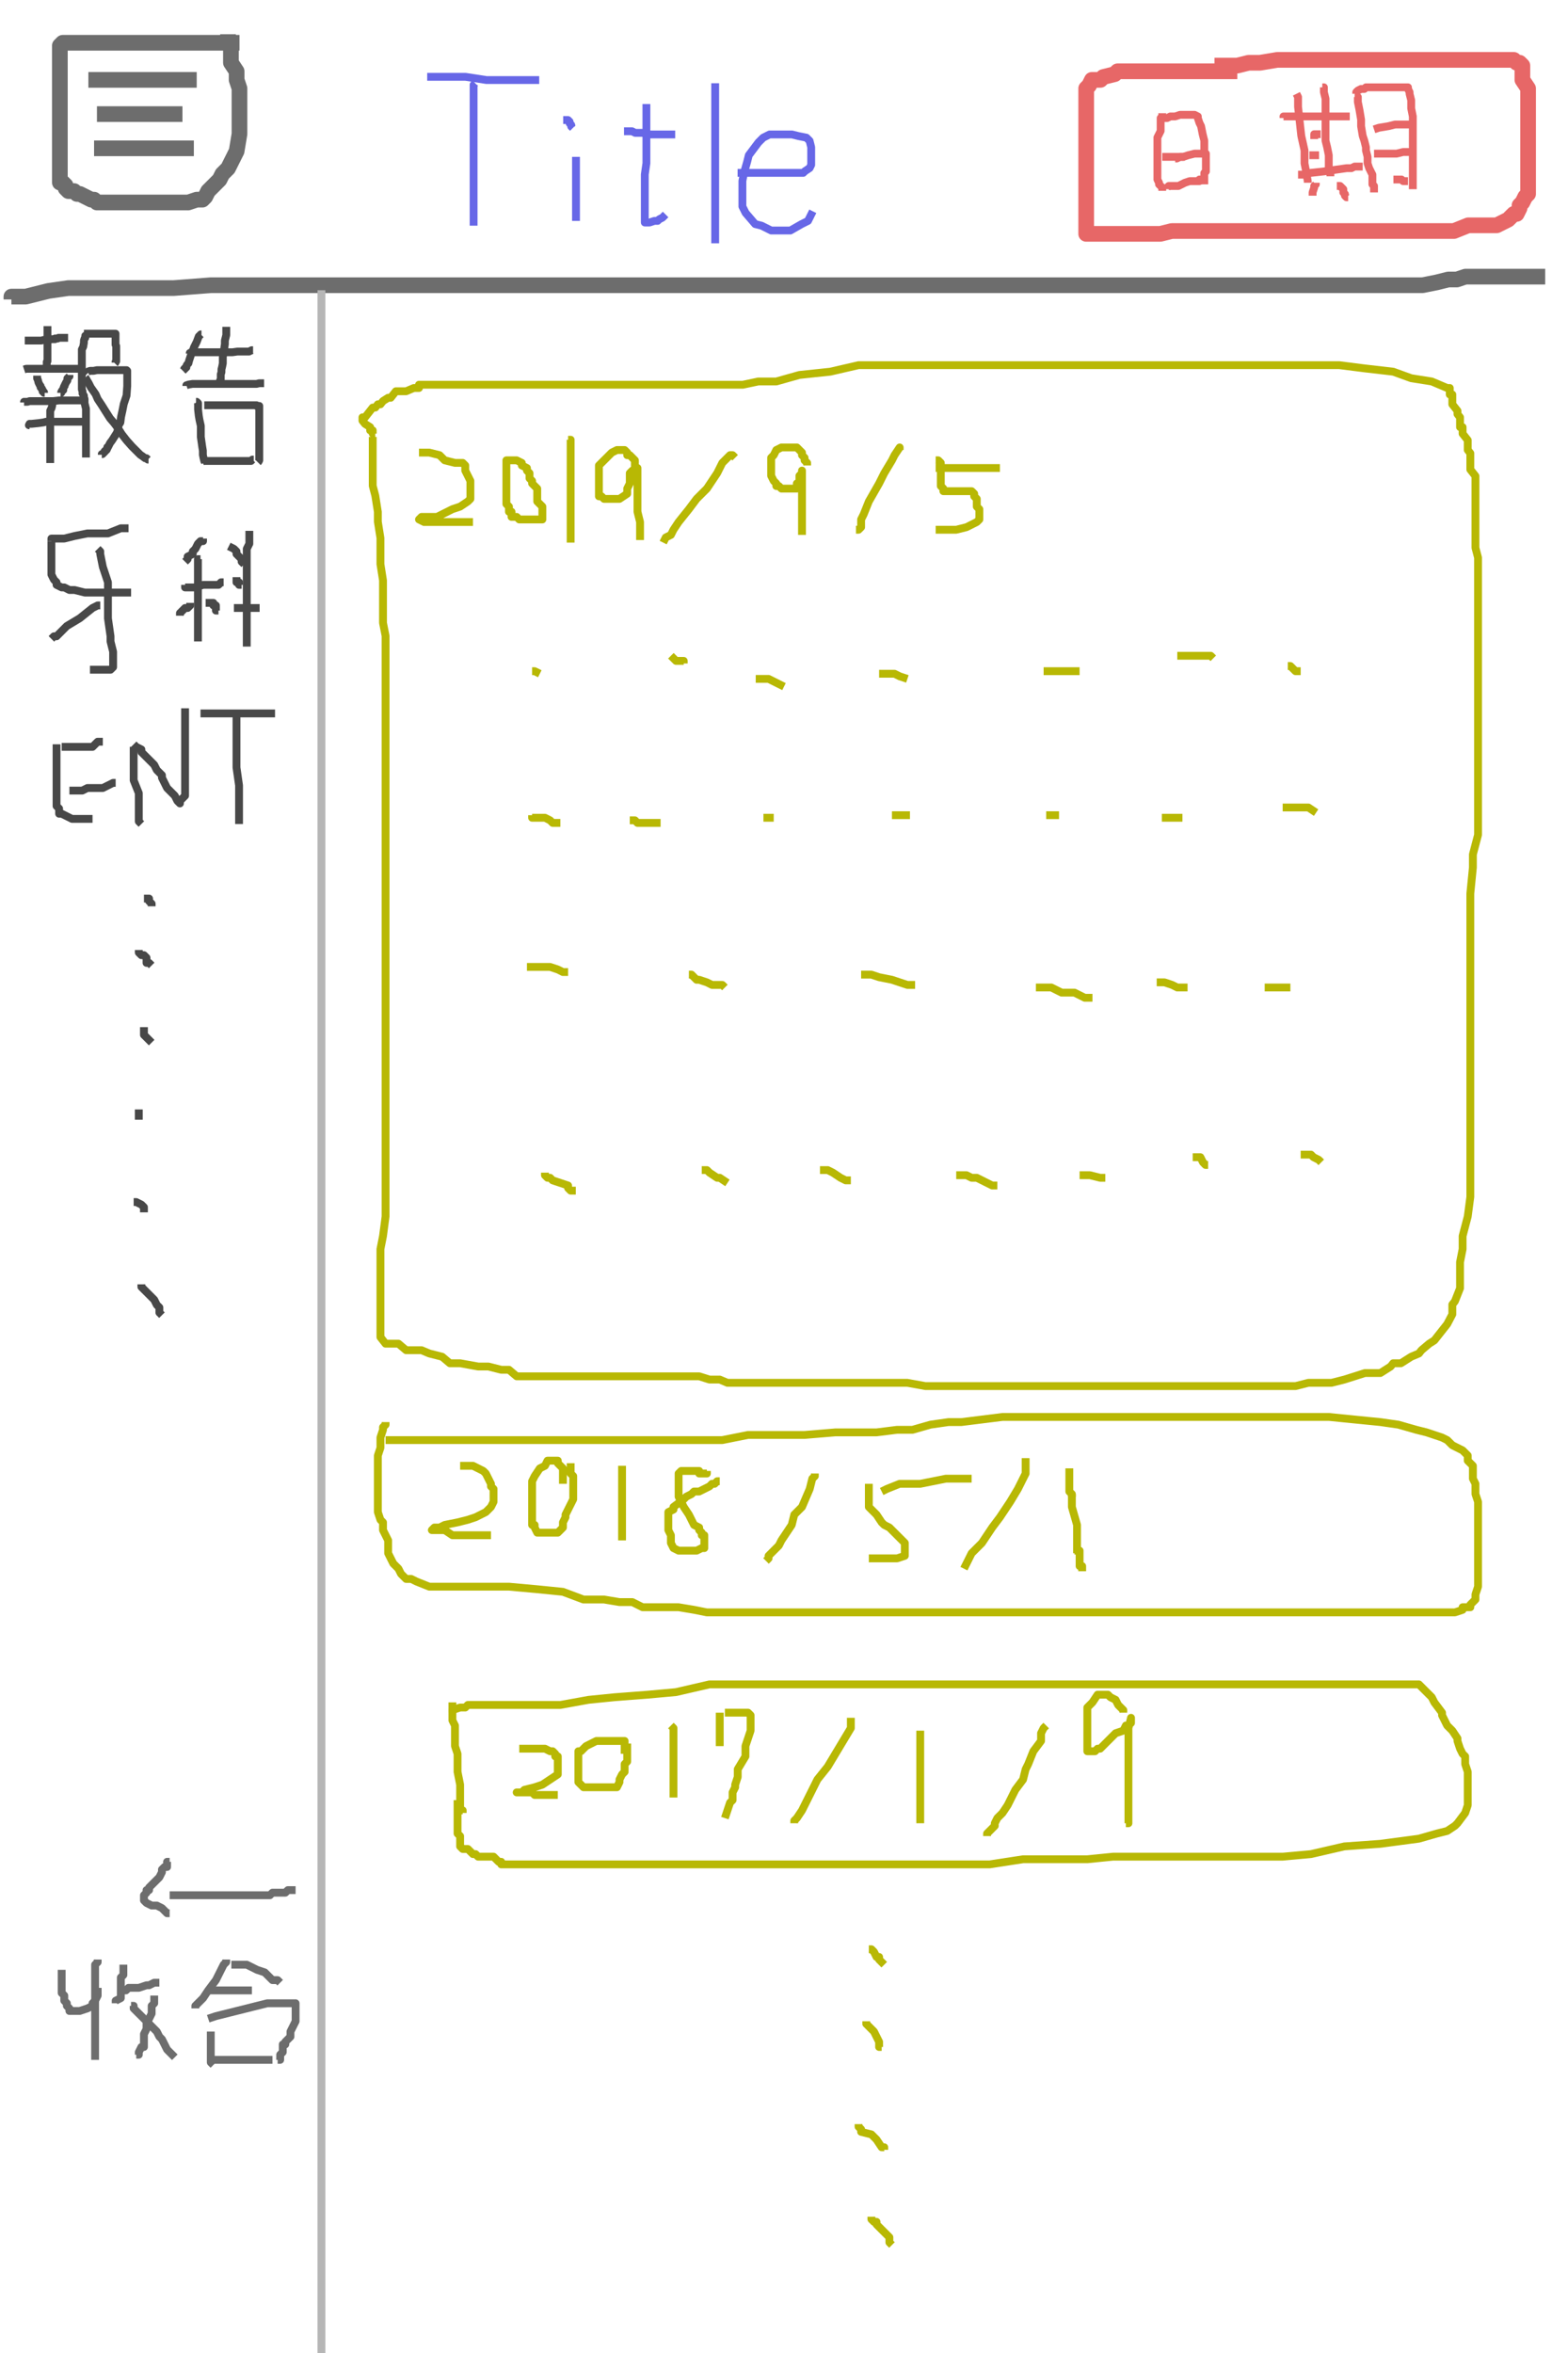 <svg xmlns="http://www.w3.org/2000/svg" xmlns:se="http://svg-edit.googlecode.com" xmlns:xlink="http://www.w3.org/1999/xlink" xmlns:dc="http://purl.org/dc/elements/1.1/" xmlns:cc="http://creativecommons.org/ns#" xmlns:rdf="http://www.w3.org/1999/02/22-rdf-syntax-ns#" xmlns:inkscape="http://www.inkscape.org/namespaces/inkscape" width="200" height="300" style="">                                    <title>my vector image</title>                                    <!-- Created with Vector Paint - http://www.vectorpaint.yaks.com/ https://chrome.google.com/webstore/detail/hnbpdiengicdefcjecjbnjnoifekhgdo -->                                    <rect id="backgroundrect" width="100%" height="100%" x="0" y="0" fill="#FFFFFF" stroke="none"/>                                <g class="currentLayer" style=""><title>Layer 1</title><polyline fill="none" stroke="#6d6d6d" stroke-width="2" stroke-linejoin="round" stroke-dashoffset="" fill-rule="nonzero" marker-start="" marker-mid="" marker-end="" id="svg_1" points="11.273,10.182 11.636,10.182 12,10.182 12.727,10.182 14.182,10.182 14.909,10.182 16.364,10.182 17.818,10.182 19.636,10.182 20.364,10.182 21.091,10.182 21.818,10.182 22.909,10.182 23.636,10.182 24,10.182 24.364,10.182 24.727,10.182 25.091,10.182 " style="color: rgb(0, 0, 0);" class=""/><polyline fill="none" stroke="#6d6d6d" stroke-width="2" stroke-linejoin="round" stroke-dashoffset="" fill-rule="nonzero" marker-start="" marker-mid="" marker-end="" id="svg_2" points="12.364,14.545 12.727,14.545 13.091,14.545 13.818,14.545 14.545,14.545 14.909,14.545 15.636,14.545 16,14.545 16.364,14.545 17.455,14.545 18.182,14.545 18.909,14.545 19.273,14.545 19.636,14.545 20,14.545 20.364,14.545 20.727,14.545 21.455,14.545 21.818,14.545 22.182,14.545 22.545,14.545 22.909,14.545 23.273,14.545 " style="color: rgb(0, 0, 0);" class=""/><polyline fill="none" stroke="#6d6d6d" stroke-width="2" stroke-linejoin="round" stroke-dashoffset="" fill-rule="nonzero" marker-start="" marker-mid="" marker-end="" id="svg_3" points="12,18.909 12.364,18.909 13.818,18.909 17.818,18.909 21.091,18.909 23.636,18.909 24.364,18.909 24.727,18.909 " style="color: rgb(0, 0, 0);" class=""/><polyline fill="none" stroke="#6d6d6d" stroke-width="2" stroke-linejoin="round" stroke-dashoffset="" fill-rule="nonzero" marker-start="" marker-mid="" marker-end="" id="svg_4" points="29.091,4.364 29.091,5.091 29.455,6.182 29.455,8 30.182,9.091 30.182,10.182 30.545,11.273 30.545,11.636 30.545,12 30.545,12.727 30.545,13.455 30.545,14.545 30.545,15.636 30.545,16.364 30.545,17.091 30.182,19.273 29.818,20 29.455,20.727 29.091,21.455 28.364,22.182 28,22.909 27.273,23.636 26.545,24.364 26.182,25.091 25.818,25.455 25.455,25.455 25.091,25.455 24,25.818 22.909,25.818 21.455,25.818 19.636,25.818 17.818,25.818 16.727,25.818 16,25.818 14.909,25.818 14.545,25.818 13.818,25.818 13.091,25.818 12.364,25.818 12,25.455 11.636,25.455 10.909,25.091 10.182,24.727 9.818,24.727 9.455,24.364 9.091,24.364 8.727,24.364 8.364,24 8.364,23.636 8,23.273 7.636,23.273 7.636,22.182 7.636,21.818 7.636,21.091 7.636,20 7.636,19.273 7.636,17.818 7.636,16.364 7.636,16 7.636,15.636 7.636,14.545 7.636,14.182 7.636,13.455 7.636,13.091 7.636,12.727 7.636,12.364 7.636,11.636 7.636,10.909 7.636,10.545 7.636,10.182 7.636,9.818 7.636,9.091 7.636,8.364 7.636,8 7.636,7.273 7.636,6.909 7.636,6.545 7.636,6.182 7.636,5.818 8,5.455 8.364,5.455 8.727,5.455 9.091,5.455 9.818,5.455 10.909,5.455 12,5.455 13.455,5.455 15.273,5.455 17.818,5.455 19.636,5.455 21.455,5.455 23.636,5.455 25.455,5.455 27.273,5.455 27.636,5.455 28.364,5.455 28.727,5.455 29.455,5.455 29.818,5.455 30.545,5.455 " style="color: rgb(0, 0, 0);" class=""/><polyline fill="none" stroke="#6d6d6d" stroke-width="2" stroke-linejoin="round" stroke-dashoffset="" fill-rule="nonzero" marker-start="" marker-mid="" marker-end="" id="svg_5" points="1.455,38.182 1.455,37.818 1.818,37.818 3.273,37.818 6.182,37.091 8.727,36.727 11.273,36.727 13.455,36.727 16,36.727 18.545,36.727 22.182,36.727 26.909,36.364 32,36.364 34.909,36.364 36.364,36.364 38.909,36.364 41.455,36.364 43.636,36.364 46.545,36.364 49.091,36.364 51.636,36.364 53.455,36.364 56,36.364 58.545,36.364 62.545,36.364 65.455,36.364 69.091,36.364 72,36.364 74.182,36.364 76.364,36.364 78.182,36.364 80.364,36.364 83.273,36.364 86.545,36.364 91.636,36.364 97.455,36.364 107.273,36.364 114.182,36.364 119.636,36.364 124.727,36.364 128,36.364 131.636,36.364 133.455,36.364 135.273,36.364 137.455,36.364 139.636,36.364 142.909,36.364 145.455,36.364 149.091,36.364 150.909,36.364 153.091,36.364 155.273,36.364 157.818,36.364 160.364,36.364 162.909,36.364 165.091,36.364 168.727,36.364 172.364,36.364 175.273,36.364 178.182,36.364 179.636,36.364 181.455,36.364 183.273,36 184.727,35.636 185.818,35.636 186.909,35.273 187.273,35.273 188,35.273 189.091,35.273 189.818,35.273 190.545,35.273 191.636,35.273 193.091,35.273 193.818,35.273 194.182,35.273 194.545,35.273 194.909,35.273 195.273,35.273 196,35.273 196.364,35.273 196.727,35.273 197.091,35.273 " style="color: rgb(0, 0, 0);" class=""/><polyline fill="none" stroke="#e76767" stroke-width="2" stroke-linejoin="round" stroke-dashoffset="" fill-rule="nonzero" marker-start="" marker-mid="" marker-end="" id="svg_6" points="154.909,8.364 155.636,8.364 156.364,8.364 157.818,8.364 159.273,8 160.727,8 162.909,7.636 164.727,7.636 166.182,7.636 167.636,7.636 169.091,7.636 170.909,7.636 172.364,7.636 173.818,7.636 176,7.636 178.182,7.636 179.273,7.636 180.727,7.636 181.455,7.636 182.909,7.636 184,7.636 185.091,7.636 186.182,7.636 186.909,7.636 187.273,7.636 187.636,7.636 188.364,7.636 188.727,7.636 189.091,7.636 189.818,7.636 190.545,7.636 190.909,7.636 191.273,7.636 191.636,7.636 192,7.636 192.364,7.636 192.727,7.636 193.091,7.636 193.455,8 193.818,8 194.182,8.364 194.182,9.091 194.182,9.455 194.182,10.182 194.909,11.273 194.909,11.636 194.909,12.727 194.909,13.818 194.909,14.909 194.909,15.273 194.909,16 194.909,17.091 194.909,17.455 194.909,18.545 194.909,19.273 194.909,20 194.909,20.727 194.909,21.455 194.909,21.818 194.909,22.545 194.909,22.909 194.909,23.273 194.909,23.636 194.909,24 194.909,24.727 194.545,25.091 194.182,25.818 193.818,26.182 193.818,26.545 193.455,27.273 193.091,27.273 192.727,27.636 192.364,28 191.636,28.364 190.909,28.727 190.545,28.727 189.091,28.727 187.273,28.727 185.455,29.455 184.364,29.455 182.909,29.455 181.818,29.455 180.727,29.455 179.273,29.455 177.818,29.455 175.273,29.455 173.818,29.455 172.727,29.455 170.909,29.455 169.455,29.455 168,29.455 166.545,29.455 164.364,29.455 162.909,29.455 162.545,29.455 161.818,29.455 161.455,29.455 160.727,29.455 160.364,29.455 159.636,29.455 158.909,29.455 157.818,29.455 157.091,29.455 156.727,29.455 156,29.455 155.636,29.455 154.909,29.455 154.182,29.455 153.455,29.455 153.091,29.455 152.727,29.455 152.364,29.455 151.636,29.455 151.273,29.455 150.545,29.455 149.818,29.455 149.455,29.455 148,29.818 146.909,29.818 146.182,29.818 145.818,29.818 145.091,29.818 144.727,29.818 144.364,29.818 144,29.818 143.636,29.818 143.273,29.818 142.909,29.818 141.818,29.818 141.455,29.818 141.091,29.818 140.727,29.818 140.364,29.818 140,29.818 139.636,29.818 139.273,29.818 138.909,29.818 138.545,29.818 138.545,29.455 138.545,29.091 138.545,28.364 138.545,27.636 138.545,26.909 138.545,26.182 138.545,25.818 138.545,25.455 138.545,24.727 138.545,24.364 138.545,23.273 138.545,22.909 138.545,22.545 138.545,22.182 138.545,21.818 138.545,21.455 138.545,20.727 138.545,20 138.545,19.636 138.545,19.273 138.545,18.909 138.545,17.818 138.545,17.455 138.545,17.091 138.545,16.727 138.545,16.364 138.545,16 138.545,14.909 138.545,14.545 138.545,14.182 138.545,13.818 138.545,13.455 138.545,12.727 138.545,12.364 138.545,11.636 138.545,11.273 138.909,10.909 139.273,10.182 140.364,10.182 140.727,9.818 142.182,9.455 142.545,9.091 144.364,9.091 145.818,9.091 146.909,9.091 148,9.091 148.727,9.091 149.091,9.091 149.818,9.091 150.545,9.091 151.273,9.091 151.636,9.091 152.364,9.091 153.091,9.091 153.818,9.091 154.545,9.091 155.636,9.091 156.364,9.091 157.091,9.091 157.455,9.091 157.818,9.091 " style="color: rgb(0, 0, 0);" class="" stroke-opacity="1"/><polyline fill="none" stroke="#e76767" stroke-linejoin="round" stroke-dashoffset="" fill-rule="nonzero" marker-start="" marker-mid="" marker-end="" id="svg_10" points="148.247,14.433 148.247,14.639 148.247,14.845 148.041,15.052 148.041,15.876 148.041,16.701 147.629,17.526 147.629,18.351 147.629,18.969 147.629,19.588 147.629,19.794 147.629,20.619 147.629,21.031 147.629,21.443 147.629,21.649 147.629,22.062 147.629,22.474 147.629,22.68 147.629,22.887 147.835,23.299 147.835,23.505 148.247,23.918 148.247,24.124 148.247,24.33 " style="color: rgb(0, 0, 0);" class="" stroke-opacity="1"/><polyline fill="none" stroke="#e76767" stroke-linejoin="round" stroke-dashoffset="" fill-rule="nonzero" marker-start="" marker-mid="" marker-end="" id="svg_11" points="148.454,15.258 148.454,15.052 148.866,15.052 149.278,14.845 149.485,14.845 149.897,14.845 150.515,14.639 150.928,14.639 151.134,14.639 151.34,14.639 151.546,14.639 151.753,14.639 151.959,14.639 152.165,14.639 152.371,14.639 152.784,14.845 152.784,15.052 152.99,15.67 153.196,16.082 153.402,17.113 153.608,17.938 153.608,18.557 153.608,18.763 153.608,19.175 153.608,19.381 153.814,19.588 153.814,19.794 153.814,20 153.814,20.412 153.814,20.619 153.814,21.031 153.814,21.237 153.814,21.443 153.814,21.649 153.814,21.856 153.608,22.062 153.608,22.268 153.608,22.474 153.608,22.887 153.608,23.093 153.608,23.505 " style="color: rgb(0, 0, 0);" class="" stroke-opacity="1"/><polyline fill="none" stroke="#e76767" stroke-linejoin="round" stroke-dashoffset="" fill-rule="nonzero" marker-start="" marker-mid="" marker-end="" id="svg_12" points="149.897,20.206 150.103,20.206 150.515,20 150.928,20 151.546,19.794 152.371,19.588 152.784,19.588 152.99,19.588 153.196,19.588 153.402,19.588 " style="color: rgb(0, 0, 0);" class="" stroke-opacity="1"/><polyline fill="none" stroke="#e76767" stroke-linejoin="round" stroke-dashoffset="" fill-rule="nonzero" marker-start="" marker-mid="" marker-end="" id="svg_13" points="148.866,24.124 148.866,23.918 149.072,23.711 149.691,23.711 150.309,23.711 151.134,23.299 151.753,23.093 152.371,23.093 152.577,23.093 152.99,23.093 152.99,22.887 153.196,22.887 153.402,22.887 153.608,22.887 153.814,22.887 154.021,22.887 " style="color: rgb(0, 0, 0);" class="" stroke-opacity="1"/><polyline fill="none" stroke="#e76767" stroke-linejoin="round" stroke-dashoffset="" fill-rule="nonzero" marker-start="" marker-mid="" marker-end="" id="svg_14" points="148.247,20 148.454,20 148.866,20 149.072,20 149.485,20 149.691,20 149.897,20 150.103,20 150.309,20 150.722,20 150.928,20 151.134,20 " style="color: rgb(0, 0, 0);" class="" stroke-opacity="1"/><polyline fill="none" stroke="#e76767" stroke-linejoin="round" stroke-dashoffset="" fill-rule="nonzero" marker-start="" marker-mid="" marker-end="" id="svg_15" points="163.711,15.052 163.711,14.845 163.918,14.845 164.536,14.845 165.155,14.845 165.979,14.845 167.423,14.845 168.247,14.845 168.866,14.845 169.897,14.845 170.309,14.845 170.928,14.845 171.34,14.845 171.546,14.845 171.959,14.845 172.165,14.845 " style="color: rgb(0, 0, 0);" class="" stroke-opacity="1"/><polyline fill="none" stroke="#e76767" stroke-linejoin="round" stroke-dashoffset="" fill-rule="nonzero" marker-start="" marker-mid="" marker-end="" id="svg_16" points="165.361,11.959 165.567,12.371 165.567,12.99 165.567,13.608 165.773,15.464 165.979,17.32 166.392,19.175 166.392,20.825 166.598,21.856 166.804,23.093 166.804,23.299 " style="color: rgb(0, 0, 0);" class="" stroke-opacity="1"/><polyline fill="none" stroke="#e76767" stroke-linejoin="round" stroke-dashoffset="" fill-rule="nonzero" marker-start="" marker-mid="" marker-end="" id="svg_17" points="168.66,11.134 168.866,11.134 168.866,11.546 168.866,11.753 169.072,12.577 169.072,13.814 169.072,15.052 169.072,16.907 169.072,17.938 169.278,18.763 169.485,19.794 169.485,20.825 169.485,21.237 169.485,21.649 169.691,22.062 169.691,22.268 169.691,22.474 " style="color: rgb(0, 0, 0);" class="" stroke-opacity="1"/><polyline fill="none" stroke="#e76767" stroke-linejoin="round" stroke-dashoffset="" fill-rule="nonzero" marker-start="" marker-mid="" marker-end="" id="svg_19" points="167.629,17.732 167.629,17.526 167.629,17.113 167.835,17.113 168.041,17.113 168.247,17.113 168.454,17.113 " style="color: rgb(0, 0, 0);" class="" stroke-opacity="1"/><polyline fill="none" stroke="#e76767" stroke-linejoin="round" stroke-dashoffset="" fill-rule="nonzero" marker-start="" marker-mid="" marker-end="" id="svg_20" points="167.01,19.794 167.216,19.794 167.423,19.794 167.629,19.794 167.835,19.794 168.247,19.794 " style="color: rgb(0, 0, 0);" class="" stroke-opacity="1"/><polyline fill="none" stroke="#e76767" stroke-linejoin="round" stroke-dashoffset="" fill-rule="nonzero" marker-start="" marker-mid="" marker-end="" id="svg_21" points="165.567,22.268 165.773,22.268 166.186,22.268 167.01,22.062 168.866,21.856 170.309,21.649 171.753,21.443 172.371,21.443 172.784,21.237 173.196,21.237 173.402,21.237 173.608,21.237 173.814,21.237 " style="color: rgb(0, 0, 0);" class="" stroke-opacity="1"/><polyline fill="none" stroke="#e76767" stroke-linejoin="round" stroke-dashoffset="" fill-rule="nonzero" marker-start="" marker-mid="" marker-end="" id="svg_22" points="167.835,23.299 167.835,23.505 167.629,23.711 167.629,23.918 167.423,24.536 167.423,24.742 167.423,24.948 " style="color: rgb(0, 0, 0);" class="" stroke-opacity="1"/><polyline fill="none" stroke="#e76767" stroke-linejoin="round" stroke-dashoffset="" fill-rule="nonzero" marker-start="" marker-mid="" marker-end="" id="svg_23" points="170.515,23.711 170.722,23.711 170.928,23.711 171.34,24.124 171.34,24.536 171.546,24.742 171.546,24.948 171.753,25.155 171.959,25.155 " style="color: rgb(0, 0, 0);" class="" stroke-opacity="1"/><polyline fill="none" stroke="#e76767" stroke-linejoin="round" stroke-dashoffset="" fill-rule="nonzero" marker-start="" marker-mid="" marker-end="" id="svg_24" points="172.784,12.371 172.99,12.371 173.196,12.371 173.196,12.784 173.196,12.99 173.402,14.021 173.608,15.258 173.608,16.082 173.814,17.32 174.021,17.938 174.227,18.763 174.227,19.175 174.433,20 174.433,20.825 174.639,21.443 175.052,22.268 175.052,22.474 175.052,23.093 175.052,23.505 175.258,23.711 175.258,24.124 175.258,24.33 175.258,24.536 " style="color: rgb(0, 0, 0);" class="" stroke-opacity="1"/><polyline fill="none" stroke="#e76767" stroke-linejoin="round" stroke-dashoffset="" fill-rule="nonzero" marker-start="" marker-mid="" marker-end="" id="svg_25" points="172.99,11.959 172.99,11.753 173.196,11.546 173.608,11.34 174.021,11.34 174.227,11.134 174.433,11.134 174.845,11.134 175.464,11.134 176.082,11.134 176.907,11.134 177.732,11.134 178.351,11.134 179.175,11.134 179.381,11.134 179.588,11.134 179.588,11.34 179.794,11.753 179.794,11.959 180,12.784 180,13.814 180.206,14.845 180.206,15.67 180.206,16.907 180.206,18.144 180.206,19.381 180.206,21.237 180.206,22.062 180.206,22.474 180.206,22.887 180.206,23.093 180.206,23.505 180.206,23.711 180.206,24.124 " style="color: rgb(0, 0, 0);" class="" stroke-opacity="1"/><polyline fill="none" stroke="#e76767" stroke-linejoin="round" stroke-dashoffset="" fill-rule="nonzero" marker-start="" marker-mid="" marker-end="" id="svg_26" points="175.258,16.495 175.876,16.289 177.113,16.082 177.938,15.876 178.351,15.876 178.763,15.876 178.969,15.876 179.175,15.876 179.381,15.876 179.794,15.876 180,15.876 " style="color: rgb(0, 0, 0);" class="" stroke-opacity="1"/><polyline fill="none" stroke="#e76767" stroke-linejoin="round" stroke-dashoffset="" fill-rule="nonzero" marker-start="" marker-mid="" marker-end="" id="svg_27" points="175.258,19.588 175.464,19.588 175.67,19.588 175.876,19.588 176.082,19.588 177.32,19.588 177.732,19.588 178.144,19.588 178.969,19.381 179.381,19.381 179.588,19.381 179.794,19.381 " style="color: rgb(0, 0, 0);" class="" stroke-opacity="1"/><polyline fill="none" stroke="#e76767" stroke-linejoin="round" stroke-dashoffset="" fill-rule="nonzero" marker-start="" marker-mid="" marker-end="" id="svg_28" points="177.732,22.887 177.938,22.887 178.144,22.887 178.351,22.887 178.763,22.887 178.969,23.093 179.175,23.093 179.381,23.093 179.588,23.093 " style="color: rgb(0, 0, 0);" class="" stroke-opacity="1"/><polyline fill="none" stroke="#6767e7" stroke-linejoin="round" stroke-dashoffset="" fill-rule="nonzero" marker-start="" marker-mid="" marker-end="" id="svg_45" points="54.49,9.796 54.694,9.796 54.898,9.796 55.102,9.796 55.306,9.796 55.918,9.796 56.939,9.796 59.388,9.796 62.041,10.204 64.694,10.204 66.939,10.204 67.959,10.204 68.571,10.204 68.776,10.204 " style="color: rgb(0, 0, 0);"/><polyline fill="none" stroke="#6767e7" stroke-linejoin="round" stroke-dashoffset="" fill-rule="nonzero" marker-start="" marker-mid="" marker-end="" id="svg_46" points="60.612,10.612 60.408,10.816 60.408,11.429 60.408,13.265 60.408,15.51 60.408,18.571 60.408,22.857 60.408,25.102 60.408,26.939 60.408,27.959 60.408,28.367 60.408,28.776 " style="color: rgb(0, 0, 0);"/><polyline fill="none" stroke="#6767e7" stroke-linejoin="round" stroke-dashoffset="" fill-rule="nonzero" marker-start="" marker-mid="" marker-end="" id="svg_47" points="73.469,20 73.469,20.612 73.469,21.02 73.469,21.633 73.469,22.653 73.469,23.878 73.469,25.102 73.469,25.918 73.469,26.735 73.469,27.347 73.469,27.959 73.469,28.163 " style="color: rgb(0, 0, 0);"/><polyline fill="none" stroke="#6767e7" stroke-linejoin="round" stroke-dashoffset="" fill-rule="nonzero" marker-start="" marker-mid="" marker-end="" id="svg_48" points="71.837,15.306 72.041,15.306 72.245,15.306 72.449,15.306 72.653,15.51 72.653,15.714 72.857,15.918 72.857,16.122 73.061,16.327 " style="color: rgb(0, 0, 0);"/><polyline fill="none" stroke="#6767e7" stroke-linejoin="round" stroke-dashoffset="" fill-rule="nonzero" marker-start="" marker-mid="" marker-end="" id="svg_49" points="79.592,16.735 80,16.735 80.204,16.735 80.612,16.735 81.02,16.939 81.224,16.939 81.633,16.939 82.041,16.939 82.449,17.143 83.265,17.143 84.286,17.143 85.102,17.143 85.714,17.143 86.122,17.143 " style="color: rgb(0, 0, 0);"/><polyline fill="none" stroke="#6767e7" stroke-linejoin="round" stroke-dashoffset="" fill-rule="nonzero" marker-start="" marker-mid="" marker-end="" id="svg_50" points="82.449,13.265 82.449,13.469 82.449,14.082 82.449,15.102 82.449,16.122 82.449,17.551 82.449,19.184 82.449,20.816 82.245,22.245 82.245,23.878 82.245,25.306 82.245,26.531 82.245,27.143 82.245,27.959 82.245,28.367 82.653,28.367 82.857,28.367 83.469,28.163 83.878,28.163 84.082,27.959 84.49,27.755 84.694,27.551 84.898,27.347 " style="color: rgb(0, 0, 0);"/><polyline fill="none" stroke="#6767e7" stroke-linejoin="round" stroke-dashoffset="" fill-rule="nonzero" marker-start="" marker-mid="" marker-end="" id="svg_51" points="91.224,10.612 91.224,11.02 91.224,11.429 91.224,12.653 91.224,14.694 91.224,16.735 91.224,18.367 91.224,20.612 91.224,22.857 91.224,24.898 91.224,26.939 91.224,28.776 91.224,30 91.224,30.408 91.224,30.816 91.224,31.02 " style="color: rgb(0, 0, 0);"/><polyline fill="none" stroke="#6767e7" stroke-linejoin="round" stroke-dashoffset="" fill-rule="nonzero" marker-start="" marker-mid="" marker-end="" id="svg_52" points="94.082,22.041 94.286,22.041 94.694,22.041 95.306,22.041 96.531,22.041 98.163,22.041 99.796,22.041 101.224,22.041 101.837,22.041 102.449,22.041 102.653,21.837 103.265,21.429 103.469,21.02 103.469,20.204 103.469,19.592 103.469,18.776 103.265,17.959 102.857,17.551 101.837,17.347 101.02,17.143 100.204,17.143 99.592,17.143 98.776,17.143 98.367,17.143 98.163,17.143 97.347,17.551 96.735,18.163 96.122,18.98 95.51,19.796 95.306,20.612 94.898,22.041 94.694,23.061 94.694,24.082 94.694,25.306 94.694,26.327 95.102,27.143 96.327,28.571 97.143,28.776 98.367,29.388 99.184,29.388 100,29.388 100.816,29.388 102.245,28.571 103.061,28.163 103.265,27.755 103.469,27.347 103.673,26.939 " style="color: rgb(0, 0, 0);"/><path fill="#b6b6b6" fill-opacity="1" stroke="#b6b6b6" stroke-opacity="1" stroke-width="1" stroke-dasharray="none" stroke-linejoin="round" stroke-linecap="butt" stroke-dashoffset="" fill-rule="nonzero" opacity="1" marker-start="" marker-mid="" marker-end="" d="M41,37L41,301" id="svg_7" class=""/><polyline fill="none" stroke="#484848" stroke-linejoin="round" stroke-dashoffset="" fill-rule="nonzero" marker-start="" marker-mid="" marker-end="" id="svg_8" points="6.557,68.994 6.557,68.666 7.213,68.666 8.197,68.666 9.508,68.338 11.148,68.01 13.77,68.01 15.41,67.354 15.738,67.354 16.066,67.354 16.393,67.354 " style="color: rgb(0, 0, 0);" class=""/><polyline fill="none" stroke="#484848" stroke-linejoin="round" stroke-dashoffset="" fill-rule="nonzero" marker-start="" marker-mid="" marker-end="" id="svg_9" points="6.557,68.994 6.557,69.649 6.557,69.977 6.557,70.961 6.557,71.289 6.557,71.945 6.557,72.272 6.557,72.6 6.557,72.928 6.557,73.256 6.885,73.912 7.213,74.24 7.213,74.568 7.869,74.895 8.197,74.895 8.852,75.223 9.508,75.223 10.82,75.551 11.803,75.551 13.443,75.551 14.754,75.551 15.738,75.551 16.393,75.551 16.721,75.551 " style="color: rgb(0, 0, 0);" class=""/><polyline fill="none" stroke="#484848" stroke-linejoin="round" stroke-dashoffset="" fill-rule="nonzero" marker-start="" marker-mid="" marker-end="" id="svg_18" points="12.459,69.977 12.787,70.305 12.787,70.633 13.115,72.272 13.77,74.24 13.77,76.535 13.77,78.83 14.098,81.125 14.098,81.781 14.426,83.092 14.426,83.42 14.426,83.748 14.426,84.076 14.426,84.404 14.426,84.731 14.426,85.059 14.098,85.387 13.77,85.387 13.443,85.387 13.115,85.387 12.459,85.387 11.803,85.387 11.475,85.387 " style="color: rgb(0, 0, 0);" class=""/><polyline fill="none" stroke="#484848" stroke-linejoin="round" stroke-dashoffset="" fill-rule="nonzero" marker-start="" marker-mid="" marker-end="" id="svg_29" points="12.787,77.19 12.459,77.19 11.803,77.518 10.164,78.83 8.525,79.813 7.213,81.125 6.885,81.125 6.557,81.453 " style="color: rgb(0, 0, 0);" class=""/><polyline fill="none" stroke="#484848" stroke-linejoin="round" stroke-dashoffset="" fill-rule="nonzero" marker-start="" marker-mid="" marker-end="" id="svg_30" points="25.902,68.666 25.902,68.994 25.574,68.994 25.246,69.322 24.918,69.977 24.59,70.305 24.59,70.633 23.934,70.961 23.934,71.289 23.607,71.617 " style="color: rgb(0, 0, 0);" class=""/><polyline fill="none" stroke="#484848" stroke-linejoin="round" stroke-dashoffset="" fill-rule="nonzero" marker-start="" marker-mid="" marker-end="" id="svg_31" points="23.607,74.568 23.607,74.895 24.918,74.895 25.902,74.568 26.885,74.568 27.541,74.568 27.869,74.568 28.197,74.24 28.525,74.24 " style="color: rgb(0, 0, 0);" class=""/><polyline fill="none" stroke="#484848" stroke-linejoin="round" stroke-dashoffset="" fill-rule="nonzero" marker-start="" marker-mid="" marker-end="" id="svg_32" points="25.574,71.289 25.246,71.289 25.246,71.617 25.246,72.272 25.246,73.256 25.246,74.895 25.246,75.879 25.246,76.863 25.246,77.19 25.246,77.846 25.246,78.83 25.246,79.813 25.246,80.141 25.246,80.797 25.246,81.125 25.246,81.781 " style="color: rgb(0, 0, 0);" class=""/><polyline fill="none" stroke="#484848" stroke-linejoin="round" stroke-dashoffset="" fill-rule="nonzero" marker-start="" marker-mid="" marker-end="" id="svg_33" points="24.262,76.863 24.262,77.19 23.934,77.518 23.607,77.518 23.279,77.846 22.951,78.174 22.951,78.502 " style="color: rgb(0, 0, 0);" class=""/><polyline fill="none" stroke="#484848" stroke-linejoin="round" stroke-dashoffset="" fill-rule="nonzero" marker-start="" marker-mid="" marker-end="" id="svg_34" points="26.23,76.863 26.885,76.863 27.213,76.863 27.213,77.19 27.541,77.19 27.541,77.846 27.869,77.846 " style="color: rgb(0, 0, 0);" class=""/><polyline fill="none" stroke="#484848" stroke-linejoin="round" stroke-dashoffset="" fill-rule="nonzero" marker-start="" marker-mid="" marker-end="" id="svg_35" points="29.18,69.649 29.836,69.977 30.164,70.305 30.164,70.633 30.492,70.961 30.82,71.289 30.82,71.617 31.148,71.945 " style="color: rgb(0, 0, 0);" class=""/><polyline fill="none" stroke="#484848" stroke-linejoin="round" stroke-dashoffset="" fill-rule="nonzero" marker-start="" marker-mid="" marker-end="" id="svg_36" points="30.164,73.584 30.164,74.24 30.492,74.24 30.492,74.568 30.82,74.568 " style="color: rgb(0, 0, 0);" class=""/><polyline fill="none" stroke="#484848" stroke-linejoin="round" stroke-dashoffset="" fill-rule="nonzero" marker-start="" marker-mid="" marker-end="" id="svg_37" points="29.836,77.518 30.164,77.518 30.82,77.518 31.148,77.518 31.803,77.518 32.131,77.518 32.787,77.518 33.115,77.518 " style="color: rgb(0, 0, 0);" class=""/><polyline fill="none" stroke="#484848" stroke-linejoin="round" stroke-dashoffset="" fill-rule="nonzero" marker-start="" marker-mid="" marker-end="" id="svg_38" points="31.803,67.682 31.803,68.338 31.803,68.994 31.803,69.322 31.475,69.977 31.475,71.289 31.475,71.617 31.475,71.945 31.475,72.6 31.475,73.256 31.475,73.584 31.475,74.24 31.475,74.568 31.475,74.895 31.475,75.551 31.475,75.879 31.475,76.535 31.475,77.518 31.475,78.502 31.475,79.158 31.475,79.486 31.475,80.141 31.475,80.469 31.475,81.125 31.475,81.453 31.475,81.781 31.475,82.109 31.475,82.436 " style="color: rgb(0, 0, 0);" class=""/><polyline fill="none" stroke="#484848" stroke-linejoin="round" stroke-dashoffset="" fill-rule="nonzero" marker-start="" marker-mid="" marker-end="" id="svg_39" points="7.869,95.223 8.197,95.223 8.852,95.223 9.18,95.223 9.836,95.223 10.82,95.223 11.148,95.223 11.803,95.223 12.131,94.895 12.459,94.568 12.787,94.568 13.115,94.568 " style="color: rgb(0, 0, 0);" class=""/><polyline fill="none" stroke="#484848" stroke-linejoin="round" stroke-dashoffset="" fill-rule="nonzero" marker-start="" marker-mid="" marker-end="" id="svg_40" points="7.213,94.895 7.213,95.223 7.213,95.551 7.213,95.879 7.213,96.535 7.213,97.846 7.213,99.158 7.213,100.469 7.213,101.453 7.213,102.436 7.213,102.764 7.541,103.092 7.541,103.42 7.541,103.748 7.869,103.748 8.525,104.076 9.18,104.404 10.164,104.404 10.492,104.404 11.475,104.404 11.803,104.404 " style="color: rgb(0, 0, 0);" class=""/><polyline fill="none" stroke="#484848" stroke-linejoin="round" stroke-dashoffset="" fill-rule="nonzero" marker-start="" marker-mid="" marker-end="" id="svg_41" points="8.852,100.797 9.18,100.797 9.508,100.797 9.836,100.797 10.492,100.797 11.148,100.469 12.131,100.469 13.115,100.469 13.77,100.141 14.426,99.813 14.754,99.813 " style="color: rgb(0, 0, 0);" class=""/><polyline fill="none" stroke="#484848" stroke-linejoin="round" stroke-dashoffset="" fill-rule="nonzero" marker-start="" marker-mid="" marker-end="" id="svg_42" points="17.049,95.223 17.049,95.879 17.049,96.863 17.049,97.19 17.049,98.502 17.049,99.486 17.705,101.125 17.705,102.109 17.705,102.764 17.705,104.076 17.705,104.731 18.033,105.059 " style="color: rgb(0, 0, 0);" class=""/><polyline fill="none" stroke="#484848" stroke-linejoin="round" stroke-dashoffset="" fill-rule="nonzero" marker-start="" marker-mid="" marker-end="" id="svg_43" points="17.049,94.895 17.377,95.223 18.033,95.551 18.033,95.879 18.361,96.207 19.672,97.518 20,98.174 20.656,98.83 20.656,99.158 21.311,100.469 21.967,101.125 22.295,101.453 22.623,102.109 22.951,102.436 22.951,102.109 23.607,101.453 23.607,101.125 23.607,100.141 23.607,97.846 23.607,95.879 23.607,93.584 23.607,92.272 23.607,90.961 23.607,90.633 23.607,90.305 " style="color: rgb(0, 0, 0);" class=""/><polyline fill="none" stroke="#484848" stroke-linejoin="round" stroke-dashoffset="" fill-rule="nonzero" marker-start="" marker-mid="" marker-end="" id="svg_44" points="25.574,90.961 25.902,90.961 26.885,90.961 29.18,90.961 31.803,90.961 33.77,90.961 34.754,90.961 35.082,90.961 " style="color: rgb(0, 0, 0);" class=""/><polyline fill="none" stroke="#484848" stroke-linejoin="round" stroke-dashoffset="" fill-rule="nonzero" marker-start="" marker-mid="" marker-end="" id="svg_53" points="30.164,91.289 30.164,91.617 30.164,91.945 30.164,92.272 30.164,93.256 30.164,94.895 30.164,96.535 30.164,97.846 30.492,100.141 30.492,102.109 30.492,103.748 30.492,104.731 30.492,105.059 " style="color: rgb(0, 0, 0);" class=""/><polyline fill="none" stroke="#484848" stroke-linejoin="round" stroke-dashoffset="" fill-rule="nonzero" marker-start="" marker-mid="" marker-end="" id="svg_54" points="18.361,114.568 18.689,114.568 19.016,114.568 19.016,114.895 19.344,115.223 19.344,115.551 " style="color: rgb(0, 0, 0);" class=""/><polyline fill="none" stroke="#484848" stroke-linejoin="round" stroke-dashoffset="" fill-rule="nonzero" marker-start="" marker-mid="" marker-end="" id="svg_55" points="17.705,121.125 17.705,121.453 18.033,121.781 18.361,121.781 18.689,122.109 18.689,122.764 19.016,122.764 19.344,123.092 " style="color: rgb(0, 0, 0);" class=""/><polyline fill="none" stroke="#484848" stroke-linejoin="round" stroke-dashoffset="" fill-rule="nonzero" marker-start="" marker-mid="" marker-end="" id="svg_56" points="18.361,130.961 18.361,131.289 18.361,131.945 18.689,132.272 19.016,132.6 19.344,132.928 " style="color: rgb(0, 0, 0);" class=""/><polyline fill="none" stroke="#484848" stroke-linejoin="round" stroke-dashoffset="" fill-rule="nonzero" marker-start="" marker-mid="" marker-end="" id="svg_57" points="17.705,141.453 17.705,141.781 17.705,142.436 17.705,142.764 " style="color: rgb(0, 0, 0);" class=""/><polyline fill="none" stroke="#484848" stroke-linejoin="round" stroke-dashoffset="" fill-rule="nonzero" marker-start="" marker-mid="" marker-end="" id="svg_58" points="17.049,153.256 17.377,153.256 18.033,153.584 18.361,153.912 18.361,154.24 18.361,154.568 " style="color: rgb(0, 0, 0);" class=""/><polyline fill="none" stroke="#484848" stroke-linejoin="round" stroke-dashoffset="" fill-rule="nonzero" marker-start="" marker-mid="" marker-end="" id="svg_59" points="18.033,163.748 18.033,164.076 18.361,164.404 19.016,165.059 19.672,165.715 20,166.371 20.328,166.699 20.328,167.354 20.656,167.682 " style="color: rgb(0, 0, 0);" class=""/><polyline fill="none" stroke="#6d6d6d" stroke-linejoin="round" stroke-dashoffset="" fill-rule="nonzero" marker-start="" marker-mid="" marker-end="" id="svg_60" points="21.639,241.639 21.967,241.639 22.295,241.639 23.279,241.639 23.607,241.639 24.262,241.639 24.918,241.639 25.902,241.639 26.885,241.639 27.869,241.639 28.852,241.639 29.508,241.639 29.836,241.639 30.492,241.639 30.82,241.639 31.475,241.639 31.803,241.639 32.787,241.639 33.115,241.639 33.443,241.639 33.77,241.639 34.426,241.639 34.754,241.311 35.41,241.311 35.738,241.311 36.393,241.311 36.721,240.984 37.377,240.984 37.705,240.984 " style="color: rgb(0, 0, 0);" class="" stroke-opacity="1"/><polyline fill="none" stroke="#6d6d6d" stroke-linejoin="round" stroke-dashoffset="" fill-rule="nonzero" marker-start="" marker-mid="" marker-end="" id="svg_61" points="21.639,237.377 21.311,237.377 21.311,237.705 21.311,238.033 20.984,238.033 20.656,238.361 20.656,238.689 20.328,239.344 20,239.672 19.344,240.328 19.016,240.656 19.016,240.984 18.689,240.984 18.689,241.311 18.361,241.639 18.361,241.967 18.361,242.295 18.689,242.623 19.344,242.951 20,242.951 20.656,243.279 20.984,243.607 21.311,243.934 21.639,243.934 " style="color: rgb(0, 0, 0);" class="" stroke-opacity="1"/><polyline fill="none" stroke="#6d6d6d" stroke-linejoin="round" stroke-dashoffset="" fill-rule="nonzero" marker-start="" marker-mid="" marker-end="" id="svg_62" points="7.869,251.148 7.869,251.475 7.869,251.803 7.869,252.131 7.869,252.787 7.869,253.115 7.869,253.443 7.869,254.098 8.197,254.426 8.197,254.754 8.197,255.082 8.525,255.41 8.525,255.738 8.852,256.066 8.852,256.393 9.18,256.393 9.508,256.393 10.164,256.393 11.148,256.066 11.803,255.738 11.803,255.41 12.131,255.082 12.459,254.426 12.459,254.098 12.459,253.443 " style="color: rgb(0, 0, 0);" class="" stroke-opacity="1"/><polyline fill="none" stroke="#6d6d6d" stroke-linejoin="round" stroke-dashoffset="" fill-rule="nonzero" marker-start="" marker-mid="" marker-end="" id="svg_63" points="12.459,249.836 12.459,250.164 12.131,250.492 12.131,250.82 12.131,251.475 12.131,252.131 12.131,252.459 12.131,253.115 12.131,253.443 12.131,254.098 12.131,254.426 12.131,255.082 12.131,255.41 12.131,256.066 12.131,256.393 12.131,257.049 12.131,257.377 12.131,257.705 12.131,258.033 12.131,258.361 12.131,258.689 12.131,259.016 12.131,259.344 12.131,259.672 12.131,260 12.131,260.328 12.131,260.656 12.131,260.984 12.131,261.311 12.131,261.639 12.131,261.967 12.131,262.295 12.131,262.623 " style="color: rgb(0, 0, 0);" class="" stroke-opacity="1"/><polyline fill="none" stroke="#6d6d6d" stroke-linejoin="round" stroke-dashoffset="" fill-rule="nonzero" marker-start="" marker-mid="" marker-end="" id="svg_64" points="15.738,250.492 15.738,250.82 15.738,251.148 15.738,251.475 15.738,251.803 15.41,252.131 15.41,252.787 15.41,253.115 15.41,253.77 15.41,254.098 15.41,254.754 14.754,255.082 14.754,255.41 " style="color: rgb(0, 0, 0);" class="" stroke-opacity="1"/><polyline fill="none" stroke="#6d6d6d" stroke-linejoin="round" stroke-dashoffset="" fill-rule="nonzero" marker-start="" marker-mid="" marker-end="" id="svg_65" points="15.41,253.77 15.738,253.77 16.066,253.77 16.393,253.443 17.049,253.443 17.377,253.443 17.705,253.443 18.689,253.115 19.016,253.115 19.672,252.787 20,252.787 20.328,252.787 " style="color: rgb(0, 0, 0);" class="" stroke-opacity="1"/><polyline fill="none" stroke="#6d6d6d" stroke-linejoin="round" stroke-dashoffset="" fill-rule="nonzero" marker-start="" marker-mid="" marker-end="" id="svg_66" points="19.672,254.426 19.672,254.754 19.672,255.082 19.672,255.41 19.344,255.738 19.344,256.066 19.344,256.721 18.689,258.033 18.689,258.689 18.361,259.344 18.361,259.672 18.361,260.328 18.361,260.656 18.361,260.984 18.033,260.984 17.705,261.639 17.705,261.967 17.377,261.967 " style="color: rgb(0, 0, 0);" class="" stroke-opacity="1"/><polyline fill="none" stroke="#6d6d6d" stroke-linejoin="round" stroke-dashoffset="" fill-rule="nonzero" marker-start="" marker-mid="" marker-end="" id="svg_67" points="16.721,255.738 17.049,255.738 17.049,256.066 17.705,256.721 18.689,257.705 20,259.016 20.328,259.672 20.656,260 20.984,260.656 21.311,261.311 21.639,261.639 21.967,261.967 22.295,262.295 " style="color: rgb(0, 0, 0);" class="" stroke-opacity="1"/><polyline fill="none" stroke="#6d6d6d" stroke-linejoin="round" stroke-dashoffset="" fill-rule="nonzero" marker-start="" marker-mid="" marker-end="" id="svg_68" points="28.852,249.836 28.852,250.164 28.525,250.492 27.541,252.459 26.557,253.77 25.902,254.754 25.246,255.41 24.918,255.738 24.918,256.066 " style="color: rgb(0, 0, 0);" class="" stroke-opacity="1"/><polyline fill="none" stroke="#6d6d6d" stroke-linejoin="round" stroke-dashoffset="" fill-rule="nonzero" marker-start="" marker-mid="" marker-end="" id="svg_69" points="29.508,250.492 29.836,250.492 30.164,250.492 30.82,250.492 31.475,250.492 32.787,251.148 33.77,251.475 34.754,252.459 35.41,252.459 35.738,252.787 " style="color: rgb(0, 0, 0);" class="" stroke-opacity="1"/><polyline fill="none" stroke="#6d6d6d" stroke-linejoin="round" stroke-dashoffset="" fill-rule="nonzero" marker-start="" marker-mid="" marker-end="" id="svg_70" points="26.557,253.77 26.885,253.77 28.197,253.77 30.164,253.77 31.148,253.77 32.131,253.77 " style="color: rgb(0, 0, 0);" class="" stroke-opacity="1"/><polyline fill="none" stroke="#6d6d6d" stroke-linejoin="round" stroke-dashoffset="" fill-rule="nonzero" marker-start="" marker-mid="" marker-end="" id="svg_71" points="26.885,259.016 26.885,259.672 26.885,260 26.885,260.984 26.885,261.967 26.885,262.951 27.213,263.279 " style="color: rgb(0, 0, 0);" class="" stroke-opacity="1"/><polyline fill="none" stroke="#6d6d6d" stroke-linejoin="round" stroke-dashoffset="" fill-rule="nonzero" marker-start="" marker-mid="" marker-end="" id="svg_72" points="26.557,257.377 27.541,257.049 30.164,256.393 34.098,255.41 36.393,255.41 37.377,255.41 37.705,255.41 37.705,255.738 37.705,256.066 37.705,256.393 37.705,256.721 37.705,257.049 37.705,257.377 37.705,257.705 37.377,258.361 37.049,259.016 37.049,259.344 37.049,259.672 36.393,260.328 36.393,260.656 36.066,260.656 36.066,260.984 36.066,261.311 36.066,261.639 35.738,261.967 35.738,262.623 35.41,262.623 " style="color: rgb(0, 0, 0);" class="" stroke-opacity="1"/><polyline fill="none" stroke="#6d6d6d" stroke-linejoin="round" stroke-dashoffset="" fill-rule="nonzero" marker-start="" marker-mid="" marker-end="" id="svg_73" points="27.213,262.623 28.197,262.623 29.18,262.623 31.148,262.623 33.115,262.623 34.098,262.623 34.426,262.623 34.754,262.623 " style="color: rgb(0, 0, 0);" class="" stroke-opacity="1"/><polyline fill="none" stroke="#b8b804" stroke-linejoin="round" stroke-dashoffset="" fill-rule="nonzero" marker-start="" marker-mid="" marker-end="" id="svg_74" points="53.443,57.705 54.098,57.705 54.754,57.705 56.066,58.033 56.721,58.689 58.033,59.016 58.689,59.016 59.016,59.016 59.344,59.344 59.344,59.672 59.344,60 60,61.311 60,61.639 60,62.295 60,62.623 60,63.607 59.672,63.934 58.689,64.59 57.705,64.918 55.738,65.902 54.754,65.902 53.77,65.902 53.443,66.23 54.098,66.557 54.426,66.557 54.754,66.557 55.41,66.557 56.066,66.557 56.721,66.557 58.033,66.557 58.361,66.557 58.689,66.557 59.016,66.557 59.344,66.557 60,66.557 60.328,66.557 " style="color: rgb(0, 0, 0);"/><polyline fill="none" stroke="#b8b804" stroke-linejoin="round" stroke-dashoffset="" fill-rule="nonzero" marker-start="" marker-mid="" marker-end="" id="svg_75" points="67.869,61.639 67.869,61.311 67.541,60.984 67.541,60.328 67.213,60 67.213,59.672 66.557,59.344 66.557,59.016 65.902,58.689 65.574,58.689 65.246,58.689 64.59,58.689 64.59,59.016 64.59,59.344 64.59,60.328 64.59,60.656 64.59,60.984 64.59,61.967 64.59,62.951 64.59,63.607 64.59,64.262 64.918,64.59 64.918,65.246 65.246,65.246 65.246,65.574 65.246,65.902 65.902,65.902 66.23,66.23 67.213,66.23 67.869,66.23 68.197,66.23 68.852,66.23 69.18,66.23 69.18,65.902 69.18,65.574 69.18,65.246 69.18,64.59 68.525,63.934 68.525,63.607 68.525,63.279 68.525,62.295 67.869,61.639 67.869,61.311 67.541,60.984 " style="color: rgb(0, 0, 0);"/><polyline fill="none" stroke="#b8b804" stroke-linejoin="round" stroke-dashoffset="" fill-rule="nonzero" marker-start="" marker-mid="" marker-end="" id="svg_76" points="72.459,56.066 72.787,56.066 72.787,56.393 72.787,57.049 72.787,58.361 72.787,60.656 72.787,61.967 72.787,63.279 72.787,64.918 72.787,65.902 72.787,67.213 72.787,68.197 72.787,68.525 72.787,69.18 " style="color: rgb(0, 0, 0);"/><polyline fill="none" stroke="#b8b804" stroke-linejoin="round" stroke-dashoffset="" fill-rule="nonzero" marker-start="" marker-mid="" marker-end="" id="svg_77" points="80.984,59.672 80.984,59.016 80.984,58.689 80.656,58.361 80.328,58.033 80,58.033 80,57.705 79.672,57.377 79.016,57.377 78.689,57.377 78.033,57.705 77.705,58.033 77.049,58.689 76.393,59.344 76.393,60.328 76.393,60.984 76.393,61.967 76.393,62.623 76.393,63.279 76.721,63.279 77.049,63.607 77.705,63.607 78.033,63.607 78.361,63.607 78.689,63.607 79.016,63.607 80,62.951 80,62.295 80.328,61.639 80.328,60.984 80.328,60.656 80.328,60.328 80.656,60 80.984,60 80.984,59.672 81.311,59.672 81.311,60 81.311,61.967 81.311,63.607 81.311,65.246 81.639,66.557 81.639,67.541 81.639,68.197 81.639,68.852 " style="color: rgb(0, 0, 0);"/><polyline fill="none" stroke="#b8b804" stroke-linejoin="round" stroke-dashoffset="" fill-rule="nonzero" marker-start="" marker-mid="" marker-end="" id="svg_78" points="93.77,58.361 93.443,58.033 93.115,58.033 92.131,59.016 91.475,60.328 90.164,62.295 88.852,63.607 87.869,64.918 86.557,66.557 85.902,67.541 85.574,68.197 84.918,68.525 84.59,69.18 " style="color: rgb(0, 0, 0);"/><polyline fill="none" stroke="#b8b804" stroke-linejoin="round" stroke-dashoffset="" fill-rule="nonzero" marker-start="" marker-mid="" marker-end="" id="svg_79" points="102.951,59.344 102.951,59.016 102.623,58.689 102.623,58.361 102.295,58.033 102.295,57.705 101.967,57.377 101.639,57.049 100.984,57.049 100,57.049 99.672,57.049 99.016,57.377 98.689,58.033 98.361,58.361 98.361,59.344 98.361,60 98.361,60.656 98.689,61.311 99.016,61.639 99.016,61.967 99.344,61.967 99.672,62.295 100,62.295 100.328,62.295 100.984,62.295 101.311,62.295 101.639,62.295 101.639,61.639 101.967,61.639 101.967,61.311 101.967,60.656 102.295,60.328 102.295,60 102.295,60.328 102.295,60.656 102.295,61.967 102.295,63.279 102.295,64.59 102.295,65.902 102.295,66.23 102.295,66.885 102.295,67.213 102.295,67.869 102.295,68.197 " style="color: rgb(0, 0, 0);"/><polyline fill="none" stroke="#b8b804" stroke-linejoin="round" stroke-dashoffset="" fill-rule="nonzero" marker-start="" marker-mid="" marker-end="" id="svg_80" points="114.754,57.377 114.754,57.049 114.098,58.033 113.77,58.689 112.787,60.328 112.131,61.639 110.82,63.934 110.164,65.574 109.836,66.23 109.836,67.213 109.508,67.541 109.18,67.541 " style="color: rgb(0, 0, 0);"/><polyline fill="none" stroke="#b8b804" stroke-linejoin="round" stroke-dashoffset="" fill-rule="nonzero" marker-start="" marker-mid="" marker-end="" id="svg_81" points="119.344,58.689 119.672,58.689 120,59.016 120,59.344 120,59.672 120,60.656 120,61.311 120,61.639 120,61.967 120.328,62.295 120.328,62.623 120.656,62.623 120.984,62.623 121.311,62.623 122.295,62.623 123.279,62.623 123.607,62.623 123.934,62.623 124.262,62.951 124.262,63.279 124.59,63.607 124.59,63.934 124.59,64.262 124.59,64.59 124.918,64.918 124.918,65.246 124.918,65.574 124.918,65.902 124.918,66.23 124.59,66.557 123.279,67.213 121.967,67.541 121.311,67.541 120.656,67.541 120.328,67.541 120,67.541 119.672,67.541 119.344,67.541 " style="color: rgb(0, 0, 0);"/><polyline fill="none" stroke="#b8b804" stroke-linejoin="round" stroke-dashoffset="" fill-rule="nonzero" marker-start="" marker-mid="" marker-end="" id="svg_82" points="119.344,59.672 119.672,59.672 120,59.672 120.328,59.672 120.984,59.672 121.311,59.672 121.967,59.672 122.295,59.672 122.951,59.672 123.934,59.672 124.59,59.672 125.574,59.672 126.23,59.672 126.885,59.672 127.213,59.672 127.541,59.672 " style="color: rgb(0, 0, 0);"/><polyline fill="none" stroke="#b8b804" stroke-linejoin="round" stroke-dashoffset="" fill-rule="nonzero" marker-start="" marker-mid="" marker-end="" id="svg_83" points="47.541,55.706 47.541,56.122 47.541,57.37 47.541,57.786 47.541,59.865 47.541,61.944 47.869,63.192 48.197,65.271 48.197,66.519 48.525,68.598 48.525,69.845 48.525,71.925 48.852,74.004 48.852,74.836 48.852,76.499 48.852,77.747 48.852,79.41 49.18,81.074 49.18,82.321 49.18,84.401 49.18,85.648 49.18,86.896 49.18,89.391 49.18,90.638 49.18,92.302 49.18,93.549 49.18,95.629 49.18,96.876 49.18,97.708 49.18,99.372 49.18,100.203 49.18,101.867 49.18,103.53 49.18,105.194 49.18,106.857 49.18,108.936 49.18,111.016 49.18,112.679 49.18,114.342 49.18,116.422 49.18,118.085 49.18,120.164 49.18,121.412 49.18,122.66 49.18,124.739 49.18,125.986 49.18,128.066 49.18,130.145 49.18,131.393 49.18,133.056 49.18,134.304 49.18,135.967 49.18,137.631 49.18,138.878 49.18,140.542 49.18,142.621 49.18,143.868 49.18,145.948 49.18,147.195 49.18,149.69 49.18,151.354 49.18,153.017 49.18,155.097 48.852,157.592 48.525,159.255 48.525,160.503 48.525,162.166 48.525,162.582 48.525,163.414 48.525,164.661 48.525,165.077 48.525,167.157 48.525,167.572 48.525,167.988 48.525,168.82 48.525,169.652 48.525,170.068 48.525,170.483 48.852,170.899 49.18,171.315 49.836,171.315 50.82,171.315 51.803,172.147 52.459,172.147 53.77,172.147 54.754,172.563 56.393,172.979 57.377,173.81 58.689,173.81 60.984,174.226 62.295,174.226 63.934,174.642 64.918,174.642 65.902,175.474 66.557,175.474 67.541,175.474 68.525,175.474 69.508,175.474 70.82,175.474 71.803,175.474 73.443,175.474 74.426,175.474 75.738,175.474 78.033,175.474 80.984,175.474 85.246,175.474 89.18,175.474 90.492,175.89 91.475,175.89 91.803,175.89 92.787,176.305 94.098,176.305 95.082,176.305 97.049,176.305 98.361,176.305 100,176.305 101.967,176.305 103.934,176.305 107.869,176.305 110.164,176.305 112.787,176.305 115.738,176.305 118.033,176.721 119.344,176.721 121.311,176.721 122.951,176.721 125.246,176.721 127.541,176.721 129.508,176.721 133.443,176.721 135.41,176.721 136.721,176.721 137.705,176.721 139.016,176.721 140,176.721 140.984,176.721 141.967,176.721 143.279,176.721 144.918,176.721 146.885,176.721 148.852,176.721 152.131,176.721 153.443,176.721 154.754,176.721 156.393,176.721 158.033,176.721 159.672,176.721 161.311,176.721 162.623,176.721 163.934,176.721 165.246,176.721 166.885,176.305 167.869,176.305 169.18,176.305 169.836,176.305 171.475,175.89 172.787,175.474 174.098,175.058 175.41,175.058 176.066,175.058 177.377,174.226 177.705,173.81 178.689,173.81 179.344,173.394 180,172.979 180.984,172.563 181.311,172.147 182.295,171.315 182.951,170.899 183.279,170.483 183.934,169.652 184.59,168.82 185.246,167.572 185.246,166.325 185.574,165.909 185.902,165.077 186.23,164.246 186.23,163.83 186.23,161.75 186.23,160.919 186.557,159.255 186.557,157.592 187.213,155.097 187.541,152.601 187.541,150.106 187.541,147.611 187.541,145.116 187.541,142.621 187.541,138.462 187.541,135.551 187.541,132.64 187.541,130.145 187.541,128.066 187.541,125.986 187.541,123.491 187.541,121.828 187.541,119.749 187.541,117.253 187.541,115.59 187.541,113.927 187.869,110.6 187.869,108.936 188.525,106.441 188.525,104.362 188.525,101.867 188.525,100.203 188.525,97.708 188.525,96.045 188.525,93.965 188.525,91.47 188.525,89.807 188.525,86.896 188.525,85.232 188.525,83.153 188.525,81.905 188.525,79.826 188.525,78.163 188.525,76.499 188.525,74.836 188.525,73.588 188.525,72.757 188.525,71.093 188.197,69.845 188.197,68.182 188.197,66.934 188.197,66.519 188.197,65.271 188.197,64.439 188.197,63.608 188.197,63.192 188.197,62.36 188.197,61.528 188.197,60.697 187.541,59.865 187.541,59.449 187.541,58.617 187.541,58.201 187.541,57.786 187.213,57.37 187.213,56.538 187.213,56.122 186.885,55.706 186.557,55.29 186.557,54.875 186.557,54.459 186.23,54.459 186.23,54.043 186.23,53.627 186.23,53.211 185.902,52.795 185.902,52.379 185.574,51.964 185.246,51.548 185.246,51.132 185.246,50.716 185.246,50.3 184.918,50.3 184.918,49.884 184.918,49.468 184.59,49.468 183.607,49.053 182.623,48.637 180,48.221 177.705,47.389 174.098,46.973 170.82,46.557 166.557,46.557 162.623,46.557 158.033,46.557 155.41,46.557 152.131,46.557 149.18,46.557 144.59,46.557 141.639,46.557 137.377,46.557 134.426,46.557 131.803,46.557 128.852,46.557 125.902,46.557 121.311,46.557 118.361,46.557 115.082,46.557 112.459,46.557 109.508,46.557 105.902,47.389 101.967,47.805 99.016,48.637 96.721,48.637 94.754,49.053 92.459,49.053 89.836,49.053 86.23,49.053 84.59,49.053 82.623,49.053 80.984,49.053 80,49.053 78.689,49.053 76.721,49.053 74.098,49.053 71.803,49.053 68.852,49.053 67.213,49.053 65.246,49.053 63.279,49.053 61.639,49.053 60.328,49.053 58.689,49.053 57.049,49.053 55.738,49.053 55.082,49.053 54.426,49.053 53.77,49.053 53.443,49.053 53.443,49.468 52.787,49.468 51.803,49.884 51.148,49.884 50.492,49.884 50.164,50.3 49.836,50.716 49.508,50.716 48.852,51.132 48.525,51.548 48.197,51.548 47.869,51.964 47.541,51.964 47.213,52.379 46.885,52.795 46.557,53.211 46.23,53.211 46.23,53.627 46.557,54.043 47.213,54.459 47.213,54.875 47.541,54.875 47.541,55.29 47.869,55.29 " style="color: rgb(0, 0, 0);" class=""/><polyline fill="none" stroke="#b8b804" stroke-linejoin="round" stroke-dashoffset="" fill-rule="nonzero" marker-start="" marker-mid="" marker-end="" id="svg_84" points="67.869,85.574 68.197,85.574 68.852,85.902 " style="color: rgb(0, 0, 0);"/><polyline fill="none" stroke="#b8b804" stroke-linejoin="round" stroke-dashoffset="" fill-rule="nonzero" marker-start="" marker-mid="" marker-end="" id="svg_85" points="85.574,83.607 85.902,83.934 86.23,84.262 86.557,84.262 86.885,84.262 87.213,84.262 87.213,84.59 " style="color: rgb(0, 0, 0);"/><polyline fill="none" stroke="#b8b804" stroke-linejoin="round" stroke-dashoffset="" fill-rule="nonzero" marker-start="" marker-mid="" marker-end="" id="svg_86" points="96.393,86.557 96.721,86.557 97.049,86.557 97.377,86.557 98.033,86.557 99.344,87.213 100,87.541 " style="color: rgb(0, 0, 0);"/><polyline fill="none" stroke="#b8b804" stroke-linejoin="round" stroke-dashoffset="" fill-rule="nonzero" marker-start="" marker-mid="" marker-end="" id="svg_87" points="112.131,85.902 112.787,85.902 113.115,85.902 114.098,85.902 114.754,86.23 115.738,86.557 " style="color: rgb(0, 0, 0);"/><polyline fill="none" stroke="#b8b804" stroke-linejoin="round" stroke-dashoffset="" fill-rule="nonzero" marker-start="" marker-mid="" marker-end="" id="svg_88" points="133.115,85.574 133.443,85.574 133.77,85.574 134.426,85.574 135.082,85.574 136.721,85.574 137.705,85.574 " style="color: rgb(0, 0, 0);"/><polyline fill="none" stroke="#b8b804" stroke-linejoin="round" stroke-dashoffset="" fill-rule="nonzero" marker-start="" marker-mid="" marker-end="" id="svg_89" points="150.164,83.607 150.492,83.607 151.148,83.607 152.131,83.607 152.787,83.607 154.426,83.607 154.754,83.934 " style="color: rgb(0, 0, 0);"/><polyline fill="none" stroke="#b8b804" stroke-linejoin="round" stroke-dashoffset="" fill-rule="nonzero" marker-start="" marker-mid="" marker-end="" id="svg_90" points="164.262,84.918 164.59,84.918 165.246,85.574 165.574,85.574 165.902,85.574 " style="color: rgb(0, 0, 0);"/><polyline fill="none" stroke="#b8b804" stroke-linejoin="round" stroke-dashoffset="" fill-rule="nonzero" marker-start="" marker-mid="" marker-end="" id="svg_91" points="67.869,103.934 67.869,104.262 68.197,104.262 69.508,104.262 70.164,104.59 70.492,104.918 71.148,104.918 71.475,104.918 " style="color: rgb(0, 0, 0);"/><polyline fill="none" stroke="#b8b804" stroke-linejoin="round" stroke-dashoffset="" fill-rule="nonzero" marker-start="" marker-mid="" marker-end="" id="svg_92" points="80.328,104.59 80.656,104.59 80.984,104.59 81.311,104.918 82.295,104.918 82.951,104.918 83.934,104.918 84.262,104.918 " style="color: rgb(0, 0, 0);"/><polyline fill="none" stroke="#b8b804" stroke-linejoin="round" stroke-dashoffset="" fill-rule="nonzero" marker-start="" marker-mid="" marker-end="" id="svg_93" points="97.377,104.262 97.705,104.262 98.033,104.262 98.361,104.262 98.689,104.262 " style="color: rgb(0, 0, 0);"/><polyline fill="none" stroke="#b8b804" stroke-linejoin="round" stroke-dashoffset="" fill-rule="nonzero" marker-start="" marker-mid="" marker-end="" id="svg_94" points="113.77,103.934 114.426,103.934 114.754,103.934 115.082,103.934 115.41,103.934 115.738,103.934 116.066,103.934 " style="color: rgb(0, 0, 0);"/><polyline fill="none" stroke="#b8b804" stroke-linejoin="round" stroke-dashoffset="" fill-rule="nonzero" marker-start="" marker-mid="" marker-end="" id="svg_95" points="133.443,103.934 134.098,103.934 134.426,103.934 135.082,103.934 " style="color: rgb(0, 0, 0);"/><polyline fill="none" stroke="#b8b804" stroke-linejoin="round" stroke-dashoffset="" fill-rule="nonzero" marker-start="" marker-mid="" marker-end="" id="svg_96" points="148.197,104.262 148.525,104.262 148.852,104.262 149.18,104.262 150.164,104.262 150.492,104.262 150.82,104.262 " style="color: rgb(0, 0, 0);"/><polyline fill="none" stroke="#b8b804" stroke-linejoin="round" stroke-dashoffset="" fill-rule="nonzero" marker-start="" marker-mid="" marker-end="" id="svg_97" points="163.607,102.951 164.262,102.951 164.59,102.951 165.246,102.951 165.902,102.951 166.23,102.951 166.885,102.951 167.869,103.607 " style="color: rgb(0, 0, 0);"/><polyline fill="none" stroke="#b8b804" stroke-linejoin="round" stroke-dashoffset="" fill-rule="nonzero" marker-start="" marker-mid="" marker-end="" id="svg_98" points="67.213,123.279 67.541,123.279 67.869,123.279 68.525,123.279 68.852,123.279 69.508,123.279 69.836,123.279 70.164,123.279 71.148,123.607 71.803,123.934 72.459,123.934 " style="color: rgb(0, 0, 0);"/><polyline fill="none" stroke="#b8b804" stroke-linejoin="round" stroke-dashoffset="" fill-rule="nonzero" marker-start="" marker-mid="" marker-end="" id="svg_99" points="87.869,124.262 88.197,124.262 88.525,124.59 88.852,124.918 89.18,124.918 90.164,125.246 90.82,125.574 92.131,125.574 92.459,125.902 " style="color: rgb(0, 0, 0);"/><polyline fill="none" stroke="#b8b804" stroke-linejoin="round" stroke-dashoffset="" fill-rule="nonzero" marker-start="" marker-mid="" marker-end="" id="svg_100" points="109.836,124.262 110.164,124.262 110.492,124.262 111.148,124.262 112.131,124.59 113.77,124.918 114.754,125.246 115.738,125.574 116.066,125.574 116.721,125.574 " style="color: rgb(0, 0, 0);"/><polyline fill="none" stroke="#b8b804" stroke-linejoin="round" stroke-dashoffset="" fill-rule="nonzero" marker-start="" marker-mid="" marker-end="" id="svg_101" points="132.131,125.902 132.459,125.902 132.787,125.902 133.443,125.902 134.098,125.902 135.41,126.557 137.049,126.557 138.361,127.213 139.016,127.213 139.344,127.213 " style="color: rgb(0, 0, 0);"/><polyline fill="none" stroke="#b8b804" stroke-linejoin="round" stroke-dashoffset="" fill-rule="nonzero" marker-start="" marker-mid="" marker-end="" id="svg_102" points="147.541,125.246 148.197,125.246 148.525,125.246 149.508,125.574 150.164,125.902 150.492,125.902 151.148,125.902 151.475,125.902 " style="color: rgb(0, 0, 0);"/><polyline fill="none" stroke="#b8b804" stroke-linejoin="round" stroke-dashoffset="" fill-rule="nonzero" marker-start="" marker-mid="" marker-end="" id="svg_103" points="161.311,125.902 161.639,125.902 161.967,125.902 162.295,125.902 162.623,125.902 163.279,125.902 163.607,125.902 163.934,125.902 164.262,125.902 164.59,125.902 " style="color: rgb(0, 0, 0);"/><polyline fill="none" stroke="#b8b804" stroke-linejoin="round" stroke-dashoffset="" fill-rule="nonzero" marker-start="" marker-mid="" marker-end="" id="svg_104" points="69.508,149.508 69.508,149.836 69.836,150.164 70.164,150.164 70.492,150.492 71.475,150.82 72.459,151.148 72.459,151.475 72.787,151.803 73.115,151.803 73.443,151.803 " style="color: rgb(0, 0, 0);"/><polyline fill="none" stroke="#b8b804" stroke-linejoin="round" stroke-dashoffset="" fill-rule="nonzero" marker-start="" marker-mid="" marker-end="" id="svg_105" points="89.508,149.18 89.836,149.18 90.164,149.18 90.492,149.508 91.475,150.164 91.803,150.164 92.787,150.82 " style="color: rgb(0, 0, 0);"/><polyline fill="none" stroke="#b8b804" stroke-linejoin="round" stroke-dashoffset="" fill-rule="nonzero" marker-start="" marker-mid="" marker-end="" id="svg_106" points="104.59,149.18 104.918,149.18 105.574,149.18 106.23,149.508 107.213,150.164 107.869,150.492 108.197,150.492 108.525,150.492 " style="color: rgb(0, 0, 0);"/><polyline fill="none" stroke="#b8b804" stroke-linejoin="round" stroke-dashoffset="" fill-rule="nonzero" marker-start="" marker-mid="" marker-end="" id="svg_107" points="121.967,149.836 122.295,149.836 122.623,149.836 122.951,149.836 123.279,149.836 123.934,150.164 124.59,150.164 125.246,150.492 126.557,151.148 126.885,151.148 127.213,151.148 " style="color: rgb(0, 0, 0);"/><polyline fill="none" stroke="#b8b804" stroke-linejoin="round" stroke-dashoffset="" fill-rule="nonzero" marker-start="" marker-mid="" marker-end="" id="svg_108" points="137.705,149.836 138.033,149.836 139.016,149.836 140.328,150.164 140.984,150.164 " style="color: rgb(0, 0, 0);"/><polyline fill="none" stroke="#b8b804" stroke-linejoin="round" stroke-dashoffset="" fill-rule="nonzero" marker-start="" marker-mid="" marker-end="" id="svg_109" points="152.131,147.541 152.459,147.541 152.787,147.541 153.115,147.541 153.443,148.197 153.77,148.525 154.098,148.525 " style="color: rgb(0, 0, 0);"/><polyline fill="none" stroke="#b8b804" stroke-linejoin="round" stroke-dashoffset="" fill-rule="nonzero" marker-start="" marker-mid="" marker-end="" id="svg_110" points="165.902,147.213 166.23,147.213 166.557,147.213 166.885,147.213 167.213,147.213 167.541,147.541 168.197,147.869 168.525,148.197 " style="color: rgb(0, 0, 0);"/><polyline fill="none" stroke="#b8b804" stroke-linejoin="round" stroke-dashoffset="" fill-rule="nonzero" marker-start="" marker-mid="" marker-end="" id="svg_111" points="49.18,181.311 49.18,181.639 48.852,181.967 48.852,182.295 48.525,183.279 48.525,183.607 48.525,184.59 48.197,185.574 48.197,186.557 48.197,187.541 48.197,188.197 48.197,188.525 48.197,189.18 48.197,189.508 48.197,190.492 48.197,191.803 48.197,192.787 48.525,193.77 48.852,194.098 48.852,195.082 49.18,195.738 49.508,196.393 49.508,197.377 49.508,198.033 49.836,198.689 50.164,199.344 50.492,199.672 50.82,200 51.148,200.656 51.475,200.984 51.803,201.311 52.459,201.311 53.115,201.639 54.754,202.295 56.066,202.295 58.033,202.295 60,202.295 61.639,202.295 63.279,202.295 64.918,202.295 68.525,202.623 71.803,202.951 74.426,203.934 77.049,203.934 79.016,204.262 80.656,204.262 81.967,204.918 83.934,204.918 85.246,204.918 86.557,204.918 88.525,205.246 90.164,205.574 93.115,205.574 95.41,205.574 98.361,205.574 102.295,205.574 107.213,205.574 111.803,205.574 114.754,205.574 118.361,205.574 121.967,205.574 124.918,205.574 128.197,205.574 131.148,205.574 135.082,205.574 137.049,205.574 139.672,205.574 141.639,205.574 143.934,205.574 146.23,205.574 147.869,205.574 149.836,205.574 152.459,205.574 155.082,205.574 158.361,205.574 163.607,205.574 165.574,205.574 168.197,205.574 170.164,205.574 171.475,205.574 172.787,205.574 173.77,205.574 174.426,205.574 175.738,205.574 177.377,205.574 179.344,205.574 180.984,205.574 182.951,205.574 184.262,205.574 184.918,205.574 185.574,205.574 186.557,205.246 186.557,204.918 186.885,204.918 187.213,204.918 187.541,204.918 187.541,204.59 187.869,204.262 188.197,203.934 188.197,203.279 188.525,202.295 188.525,200.984 188.525,200 188.525,198.361 188.525,197.049 188.525,196.066 188.525,194.754 188.525,193.77 188.525,192.459 188.525,191.475 188.197,190.492 188.197,189.18 187.869,188.525 187.869,188.197 187.869,187.541 187.869,187.213 187.869,186.885 187.541,186.557 187.213,186.23 187.213,185.574 186.885,185.246 186.557,184.918 185.902,184.59 185.246,184.262 184.59,183.607 183.934,183.279 182.951,182.951 181.967,182.623 180.656,182.295 178.361,181.639 176.066,181.311 172.787,180.984 169.508,180.656 165.574,180.656 160.656,180.656 157.049,180.656 154.098,180.656 152.131,180.656 149.836,180.656 147.541,180.656 145.902,180.656 143.607,180.656 141.311,180.656 139.016,180.656 137.049,180.656 134.754,180.656 131.148,180.656 127.869,180.656 125.246,180.984 122.623,181.311 120.984,181.311 118.689,181.639 116.393,182.295 114.426,182.295 111.803,182.623 108.852,182.623 106.557,182.623 102.623,182.951 100.328,182.951 97.705,182.951 95.41,182.951 92.131,183.607 88.852,183.607 84.918,183.607 81.967,183.607 79.016,183.607 76.066,183.607 72.787,183.607 69.18,183.607 64.918,183.607 62.623,183.607 60.984,183.607 59.344,183.607 58.361,183.607 57.377,183.607 56.393,183.607 55.41,183.607 54.426,183.607 53.115,183.607 52.131,183.607 51.803,183.607 51.148,183.607 50.82,183.607 50.492,183.607 50.164,183.607 49.836,183.607 49.508,183.607 49.18,183.607 " style="color: rgb(0, 0, 0);"/><polyline fill="none" stroke="#b8b804" stroke-linejoin="round" stroke-dashoffset="" fill-rule="nonzero" marker-start="" marker-mid="" marker-end="" id="svg_112" points="58.689,186.885 59.016,186.885 59.344,186.885 59.672,186.885 60,186.885 60.328,186.885 60.984,187.213 61.639,187.541 61.967,187.869 62.295,188.525 62.623,189.18 62.623,189.508 62.951,189.836 62.951,190.164 62.951,190.492 62.951,191.475 62.623,192.131 61.967,192.787 60.656,193.443 59.672,193.77 58.361,194.098 56.721,194.426 56.066,194.754 55.41,194.754 55.082,195.082 55.41,195.082 56.066,195.082 56.721,195.082 57.705,195.738 58.689,195.738 59.016,195.738 59.344,195.738 59.672,195.738 60,195.738 60.328,195.738 60.656,195.738 60.984,195.738 61.639,195.738 62.295,195.738 62.623,195.738 " style="color: rgb(0, 0, 0);"/><polyline fill="none" stroke="#b8b804" stroke-linejoin="round" stroke-dashoffset="" fill-rule="nonzero" marker-start="" marker-mid="" marker-end="" id="svg_113" points="71.803,189.18 71.803,188.852 71.803,188.197 71.803,187.541 71.803,187.213 71.475,186.885 71.148,186.557 71.148,186.23 70.82,186.23 69.836,186.23 69.508,186.885 68.852,187.213 68.197,188.197 67.869,188.852 67.869,189.508 67.869,191.475 67.869,192.131 67.869,192.787 67.869,193.443 67.869,193.77 67.869,194.426 68.197,194.426 68.197,194.754 68.525,195.41 68.852,195.41 69.18,195.41 69.508,195.41 69.836,195.41 70.164,195.41 70.492,195.41 71.148,195.41 71.803,194.754 71.803,194.098 72.131,193.443 72.131,193.115 72.459,192.459 72.787,191.803 73.115,191.148 73.115,190.492 73.115,190.164 73.115,189.508 73.115,189.18 73.115,188.197 72.787,187.869 72.787,187.213 72.787,186.557 " style="color: rgb(0, 0, 0);"/><polyline fill="none" stroke="#b8b804" stroke-linejoin="round" stroke-dashoffset="" fill-rule="nonzero" marker-start="" marker-mid="" marker-end="" id="svg_114" points="79.344,186.885 79.344,187.213 79.344,187.541 79.344,188.197 79.344,188.525 79.344,189.836 79.344,190.82 79.344,191.803 79.344,192.459 79.344,192.787 79.344,193.115 79.344,193.443 79.344,193.77 79.344,194.426 79.344,194.754 79.344,195.082 79.344,195.41 79.344,195.738 79.344,196.066 79.344,196.393 " style="color: rgb(0, 0, 0);"/><polyline fill="none" stroke="#b8b804" stroke-linejoin="round" stroke-dashoffset="" fill-rule="nonzero" marker-start="" marker-mid="" marker-end="" id="svg_115" points="90.164,187.541 90.164,187.869 89.836,187.869 89.508,187.869 89.18,187.869 89.18,187.541 88.852,187.541 88.525,187.541 88.197,187.541 87.869,187.541 87.541,187.541 86.885,187.541 86.557,187.869 86.557,188.525 86.557,188.852 86.557,189.508 86.557,189.836 86.557,190.164 86.557,190.82 86.885,191.475 87.213,192.131 87.869,193.115 88.197,193.77 88.525,194.426 89.18,194.754 89.18,195.082 89.508,195.41 89.508,195.738 89.836,195.738 89.836,196.066 89.836,196.721 89.836,197.377 89.508,197.377 88.852,197.705 88.197,197.705 87.213,197.705 86.885,197.705 86.557,197.705 85.902,197.377 85.574,196.721 85.574,195.738 85.246,195.082 85.246,194.426 85.246,193.77 85.246,193.443 85.246,193.115 85.246,192.787 85.902,192.459 85.902,192.131 87.213,191.148 87.541,190.82 88.197,190.492 88.525,190.164 88.852,190.164 89.18,190.164 89.836,189.836 90.492,189.508 90.82,189.18 91.148,189.18 91.475,188.852 91.803,188.852 " style="color: rgb(0, 0, 0);"/><polyline fill="none" stroke="#b8b804" stroke-linejoin="round" stroke-dashoffset="" fill-rule="nonzero" marker-start="" marker-mid="" marker-end="" id="svg_116" points="103.934,187.869 103.934,188.197 103.607,188.525 103.279,189.836 102.295,192.131 101.311,193.115 100.984,194.426 100.328,195.41 99.672,196.393 99.344,197.049 98.361,198.033 98.033,198.361 98.033,198.689 97.705,199.016 " style="color: rgb(0, 0, 0);"/><polyline fill="none" stroke="#b8b804" stroke-linejoin="round" stroke-dashoffset="" fill-rule="nonzero" marker-start="" marker-mid="" marker-end="" id="svg_117" points="110.82,189.18 110.82,189.836 110.82,190.164 110.82,190.82 110.82,191.148 110.82,191.803 110.82,192.131 111.148,192.459 111.803,193.115 112.459,194.098 112.787,194.426 113.443,194.754 113.77,195.082 114.098,195.41 114.426,195.738 114.754,196.066 115.41,196.721 115.41,197.049 115.41,197.705 115.41,198.361 114.426,198.689 113.443,198.689 112.459,198.689 111.148,198.689 110.82,198.689 " style="color: rgb(0, 0, 0);"/><polyline fill="none" stroke="#b8b804" stroke-linejoin="round" stroke-dashoffset="" fill-rule="nonzero" marker-start="" marker-mid="" marker-end="" id="svg_118" points="112.459,190.164 113.115,189.836 114.754,189.18 117.377,189.18 120.656,188.525 122.951,188.525 123.607,188.525 123.934,188.525 " style="color: rgb(0, 0, 0);"/><polyline fill="none" stroke="#b8b804" stroke-linejoin="round" stroke-dashoffset="" fill-rule="nonzero" marker-start="" marker-mid="" marker-end="" id="svg_119" points="130.82,185.902 130.82,186.885 130.82,187.869 129.836,189.836 128.852,191.475 127.541,193.443 126.557,194.754 125.246,196.721 123.934,198.033 123.279,199.344 122.951,200 " style="color: rgb(0, 0, 0);"/><polyline fill="none" stroke="#b8b804" stroke-linejoin="round" stroke-dashoffset="" fill-rule="nonzero" marker-start="" marker-mid="" marker-end="" id="svg_120" points="136.721,190.492 136.721,190.82 136.721,192.131 137.377,194.426 137.377,195.738 137.377,196.721 137.377,197.705 137.377,198.033 " style="color: rgb(0, 0, 0);"/><polyline fill="none" stroke="#b8b804" stroke-linejoin="round" stroke-dashoffset="" fill-rule="nonzero" marker-start="" marker-mid="" marker-end="" id="svg_121" points="57.705,217.049 57.705,217.705 57.705,218.361 57.705,219.344 58.033,220 58.033,220.984 58.033,222.623 58.361,223.607 58.361,224.918 58.361,225.902 58.689,227.541 58.689,228.197 58.689,229.18 58.689,229.508 58.689,229.836 58.689,230.164 58.689,230.492 58.689,230.82 59.016,230.82 59.016,231.148 " style="color: rgb(0, 0, 0);"/><polyline fill="none" stroke="#b8b804" stroke-linejoin="round" stroke-dashoffset="" fill-rule="nonzero" marker-start="" marker-mid="" marker-end="" id="svg_122" points="57.705,218.361 57.705,218.033 58.689,217.705 59.344,217.705 59.672,217.377 60.328,217.377 61.639,217.377 63.279,217.377 65.574,217.377 67.869,217.377 69.508,217.377 71.475,217.377 75.082,216.721 78.361,216.393 82.623,216.066 86.23,215.738 90.492,214.754 94.098,214.754 96.393,214.754 98.033,214.754 99.016,214.754 100,214.754 101.311,214.754 104.59,214.754 107.213,214.754 109.836,214.754 112.131,214.754 114.426,214.754 116.393,214.754 118.033,214.754 120.656,214.754 123.607,214.754 126.557,214.754 129.18,214.754 131.148,214.754 133.77,214.754 136.066,214.754 137.705,214.754 140.328,214.754 142.295,214.754 143.607,214.754 144.59,214.754 145.902,214.754 147.213,214.754 149.18,214.754 150.82,214.754 153.115,214.754 157.049,214.754 159.672,214.754 162.623,214.754 165.574,214.754 167.869,214.754 169.508,214.754 170.492,214.754 171.475,214.754 173.115,214.754 174.098,214.754 175.738,214.754 177.705,214.754 178.361,214.754 179.344,214.754 179.672,214.754 180,214.754 180.328,214.754 180.656,214.754 180.984,214.754 181.639,215.41 182.295,216.066 182.623,216.393 182.951,217.049 183.934,218.361 183.934,218.689 184.59,220 185.246,220.656 185.902,221.639 185.902,221.967 186.23,222.951 186.557,223.607 186.885,223.934 186.885,224.262 186.885,224.918 187.213,225.902 187.213,226.885 187.213,227.541 187.213,228.852 187.213,229.18 187.213,230.164 186.885,231.148 185.902,232.459 185.574,232.787 184.59,233.443 183.279,233.77 180.984,234.426 176.066,235.082 171.475,235.41 167.213,236.393 163.607,236.721 159.672,236.721 156.066,236.721 152.131,236.721 149.508,236.721 146.885,236.721 144.59,236.721 141.967,236.721 138.689,237.049 133.443,237.049 130.492,237.049 126.23,237.705 123.607,237.705 120.984,237.705 118.033,237.705 115.082,237.705 111.475,237.705 108.197,237.705 105.574,237.705 103.607,237.705 101.311,237.705 99.016,237.705 97.377,237.705 95.738,237.705 94.426,237.705 93.115,237.705 91.803,237.705 89.836,237.705 88.852,237.705 87.869,237.705 86.23,237.705 84.918,237.705 83.607,237.705 80.984,237.705 79.344,237.705 77.705,237.705 75.41,237.705 73.77,237.705 71.475,237.705 69.508,237.705 68.197,237.705 67.213,237.705 66.885,237.705 65.902,237.705 64.59,237.705 63.934,237.705 63.934,237.377 63.607,237.377 62.951,236.721 62.295,236.721 60.984,236.721 60.656,236.393 60.328,236.393 60,236.066 59.672,235.738 59.344,235.738 59.016,235.738 58.689,235.41 58.689,235.082 58.689,234.754 58.689,234.426 58.689,234.098 58.361,233.77 58.361,233.115 58.361,232.459 58.361,232.131 58.361,231.803 58.361,231.148 58.361,230.82 58.361,230.492 58.361,230.164 58.361,229.836 58.361,229.508 " style="color: rgb(0, 0, 0);"/><polyline fill="none" stroke="#b8b804" stroke-linejoin="round" stroke-dashoffset="" fill-rule="nonzero" marker-start="" marker-mid="" marker-end="" id="svg_123" points="66.23,222.951 66.557,222.951 66.885,222.951 67.541,222.951 68.525,222.951 69.508,222.951 70.164,223.279 70.492,223.279 70.82,223.607 70.82,223.934 71.148,223.934 71.148,224.59 71.148,224.918 71.148,225.574 71.148,226.23 70.164,226.885 69.18,227.541 68.197,227.869 66.885,228.197 66.557,228.525 65.902,228.525 66.23,228.525 66.885,228.525 67.541,228.525 67.869,228.525 68.197,228.852 68.852,228.852 69.18,228.852 69.508,228.852 69.836,228.852 70.492,228.852 70.82,228.852 71.148,228.852 " style="color: rgb(0, 0, 0);"/><polyline fill="none" stroke="#b8b804" stroke-linejoin="round" stroke-dashoffset="" fill-rule="nonzero" marker-start="" marker-mid="" marker-end="" id="svg_124" points="79.672,223.607 79.672,223.279 79.672,222.623 79.672,222.295 79.672,221.967 79.344,221.967 79.016,221.967 78.361,221.967 77.705,221.967 77.377,221.967 76.393,221.967 76.066,221.967 75.41,222.295 74.754,222.623 74.098,223.279 73.77,223.279 73.77,223.934 73.77,224.59 73.77,225.246 73.77,226.23 73.77,226.885 73.77,227.213 74.426,227.869 75.082,227.869 75.41,227.869 76.066,227.869 76.393,227.869 76.721,227.869 77.377,227.869 77.705,227.869 78.361,227.869 78.689,227.869 79.016,227.213 79.016,226.885 79.344,226.23 79.672,225.902 79.672,225.574 79.672,224.918 80,224.59 80,223.934 80,223.607 80,223.279 80,222.951 80,222.623 80,222.295 " style="color: rgb(0, 0, 0);"/><polyline fill="none" stroke="#b8b804" stroke-linejoin="round" stroke-dashoffset="" fill-rule="nonzero" marker-start="" marker-mid="" marker-end="" id="svg_125" points="85.574,220 85.902,220.328 85.902,220.984 85.902,221.639 85.902,222.295 85.902,223.279 85.902,224.59 85.902,226.23 85.902,227.541 85.902,228.197 85.902,228.525 85.902,228.852 85.902,229.18 " style="color: rgb(0, 0, 0);"/><polyline fill="none" stroke="#b8b804" stroke-linejoin="round" stroke-dashoffset="" fill-rule="nonzero" marker-start="" marker-mid="" marker-end="" id="svg_126" points="91.803,218.361 91.803,218.689 91.803,219.344 91.803,219.672 91.803,220.328 91.803,220.656 91.803,221.311 91.803,221.967 91.803,222.295 91.803,222.623 " style="color: rgb(0, 0, 0);"/><polyline fill="none" stroke="#b8b804" stroke-linejoin="round" stroke-dashoffset="" fill-rule="nonzero" marker-start="" marker-mid="" marker-end="" id="svg_127" points="92.459,218.361 93.115,218.361 93.443,218.361 94.098,218.361 94.426,218.361 95.082,218.361 95.41,218.361 95.738,218.689 95.738,219.344 95.738,220.656 95.41,221.639 95.082,222.623 95.082,223.934 94.098,225.574 94.098,226.557 93.77,227.541 93.77,227.869 93.443,228.525 93.443,228.852 93.443,229.18 93.443,229.508 93.115,229.836 92.787,230.82 92.459,231.803 " style="color: rgb(0, 0, 0);"/><polyline fill="none" stroke="#b8b804" stroke-linejoin="round" stroke-dashoffset="" fill-rule="nonzero" marker-start="" marker-mid="" marker-end="" id="svg_128" points="108.525,219.016 108.525,219.672 108.525,220.328 107.541,221.967 106.557,223.607 105.574,225.246 104.262,226.885 103.607,228.197 102.951,229.508 102.295,230.82 101.639,231.803 101.311,232.131 101.311,232.459 " style="color: rgb(0, 0, 0);"/><polyline fill="none" stroke="#b8b804" stroke-linejoin="round" stroke-dashoffset="" fill-rule="nonzero" marker-start="" marker-mid="" marker-end="" id="svg_129" points="117.377,220.656 117.377,220.656 117.377,220.984 117.377,221.639 117.377,222.623 117.377,223.607 117.377,225.902 117.377,227.213 117.377,228.197 117.377,229.18 117.377,230.164 117.377,230.492 117.377,231.148 117.377,232.131 117.377,232.459 " style="color: rgb(0, 0, 0);"/><polyline fill="none" stroke="#b8b804" stroke-linejoin="round" stroke-dashoffset="" fill-rule="nonzero" marker-start="" marker-mid="" marker-end="" id="svg_130" points="133.443,220 133.115,220.328 132.787,220.984 132.787,221.967 131.803,223.279 131.148,224.918 130.82,225.574 130.492,226.885 129.508,228.197 128.525,230.164 127.869,231.148 127.213,231.803 126.885,232.459 126.885,232.787 126.23,233.443 125.902,233.77 125.902,234.098 " style="color: rgb(0, 0, 0);"/><polyline fill="none" stroke="#b8b804" stroke-linejoin="round" stroke-dashoffset="" fill-rule="nonzero" marker-start="" marker-mid="" marker-end="" id="svg_131" points="143.279,218.361 143.279,218.033 142.623,217.377 142.295,216.721 141.639,216.393 141.311,216.066 140.984,216.066 140.656,216.066 140,216.066 139.344,217.049 138.689,217.705 138.689,218.361 138.689,219.344 138.689,220 138.689,220.984 138.689,221.311 138.689,221.967 138.689,222.295 138.689,222.623 138.689,223.279 139.016,223.279 139.344,223.279 139.672,223.279 140,222.951 140.328,222.951 140.984,222.295 141.639,221.639 141.967,221.311 142.295,220.984 143.279,220.656 143.607,220 143.934,220 144.262,219.672 144.262,219.344 144.262,219.016 143.934,220.328 143.934,221.311 143.934,222.951 143.934,224.59 143.934,225.902 143.934,227.213 143.934,228.197 143.934,228.525 143.934,229.18 143.934,229.508 143.934,230.164 143.934,230.492 143.934,231.148 143.934,231.475 143.934,231.803 143.934,232.131 143.934,232.459 143.607,232.459 " style="color: rgb(0, 0, 0);"/><polyline fill="none" stroke="#b8b804" stroke-linejoin="round" stroke-dashoffset="" fill-rule="nonzero" marker-start="" marker-mid="" marker-end="" id="svg_132" points="137.049,197.705 137.049,197.705 137.049,197.705 137.377,197.705 137.705,197.705 137.705,198.033 137.705,198.361 137.705,198.689 137.705,199.016 137.705,199.344 137.705,199.672 138.033,199.672 138.033,200 138.033,200.328 " style="color: rgb(0, 0, 0);"/><polyline fill="none" stroke="#b8b804" stroke-linejoin="round" stroke-dashoffset="" fill-rule="nonzero" marker-start="" marker-mid="" marker-end="" id="svg_133" points="136.393,187.213 136.393,187.541 136.393,187.869 136.393,188.197 136.393,188.525 136.393,188.852 136.393,189.18 136.393,189.508 136.393,189.836 136.393,190.164 136.721,190.492 136.721,190.82 " style="color: rgb(0, 0, 0);"/><polyline fill="none" stroke="#b8b804" stroke-linejoin="round" stroke-dashoffset="" fill-rule="nonzero" marker-start="" marker-mid="" marker-end="" id="svg_134" points="110.82,248.525 111.148,248.525 111.475,248.852 111.803,249.508 112.131,249.508 112.131,249.836 112.459,250.164 112.787,250.492 " style="color: rgb(0, 0, 0);"/><polyline fill="none" stroke="#b8b804" stroke-linejoin="round" stroke-dashoffset="" fill-rule="nonzero" marker-start="" marker-mid="" marker-end="" id="svg_135" points="110.492,257.705 110.492,258.033 110.82,258.361 111.148,258.689 111.475,259.016 111.803,259.672 112.131,260.328 112.131,260.984 112.459,260.984 " style="color: rgb(0, 0, 0);"/><polyline fill="none" stroke="#b8b804" stroke-linejoin="round" stroke-dashoffset="" fill-rule="nonzero" marker-start="" marker-mid="" marker-end="" id="svg_136" points="109.508,270.82 109.508,271.148 109.836,271.475 109.836,271.803 111.148,272.131 111.803,272.787 112.459,273.77 112.787,273.77 112.787,274.098 " style="color: rgb(0, 0, 0);"/><polyline fill="none" stroke="#b8b804" stroke-linejoin="round" stroke-dashoffset="" fill-rule="nonzero" marker-start="" marker-mid="" marker-end="" id="svg_137" points="111.148,282.623 111.148,282.951 111.475,283.279 111.803,283.279 111.803,283.607 112.459,284.262 112.787,284.59 113.443,285.246 113.443,285.902 113.77,286.23 " style="color: rgb(0, 0, 0);"/><polyline fill="none" stroke="#484848" stroke-linejoin="round" stroke-dashoffset="" fill-rule="nonzero" marker-start="" marker-mid="" marker-end="" id="svg_138" points="3.158,43.421 3.333,43.421 3.596,43.421 3.947,43.421 4.211,43.421 4.649,43.421 5.088,43.421 5.263,43.421 5.614,43.333 5.789,43.333 6.14,43.333 6.316,43.333 6.404,43.246 6.579,43.246 6.667,43.246 6.754,43.246 6.842,43.246 6.93,43.246 7.018,43.246 7.018,43.158 7.105,43.158 7.193,43.158 7.281,43.158 7.368,43.158 7.456,43.07 7.632,43.07 7.719,43.07 7.807,43.07 7.895,43.07 7.982,43.07 8.07,43.07 8.158,43.07 8.246,43.07 8.333,43.07 8.421,43.07 8.596,43.07 8.684,43.07 " style="color: rgb(0, 0, 0);"/><polyline fill="none" stroke="#484848" stroke-linejoin="round" stroke-dashoffset="" fill-rule="nonzero" marker-start="" marker-mid="" marker-end="" id="svg_139" points="6.053,41.579 6.053,41.667 6.053,41.93 6.053,42.368 6.053,42.719 6.053,42.982 6.053,43.333 6.053,43.509 6.053,43.772 6.053,43.947 6.053,44.298 6.053,44.561 6.053,45 6.053,45.263 6.053,45.439 6.053,45.526 6.053,45.614 6.053,45.702 6.053,45.789 6.053,45.965 6.053,46.053 5.965,46.14 5.965,46.228 5.965,46.316 5.965,46.404 5.965,46.491 5.965,46.579 5.965,46.667 5.965,46.754 5.965,46.842 5.965,46.93 5.965,47.018 " style="color: rgb(0, 0, 0);"/><polyline fill="none" stroke="#484848" stroke-linejoin="round" stroke-dashoffset="" fill-rule="nonzero" marker-start="" marker-mid="" marker-end="" id="svg_140" points="3.07,47.105 3.333,47.018 3.596,47.018 4.035,47.018 4.561,47.018 4.912,47.018 5.351,47.018 5.614,47.018 5.965,47.018 6.579,47.018 7.281,47.018 7.632,47.018 7.895,47.018 8.246,47.018 8.684,47.018 8.86,47.018 9.123,47.018 9.298,47.018 9.649,47.018 10,47.018 10.175,47.018 10.263,47.018 10.351,47.018 " style="color: rgb(0, 0, 0);"/><polyline fill="none" stroke="#484848" stroke-linejoin="round" stroke-dashoffset="" fill-rule="nonzero" marker-start="" marker-mid="" marker-end="" id="svg_141" points="4.737,47.895 4.737,47.982 4.737,48.246 4.825,48.421 4.912,48.772 5.088,49.123 5.175,49.211 5.175,49.298 5.175,49.386 5.263,49.474 5.351,49.561 5.351,49.649 5.439,49.737 5.439,49.825 5.439,49.912 5.614,50 5.614,50.088 5.702,50.088 " style="color: rgb(0, 0, 0);"/><polyline fill="none" stroke="#484848" stroke-linejoin="round" stroke-dashoffset="" fill-rule="nonzero" marker-start="" marker-mid="" marker-end="" id="svg_142" points="8.86,47.807 8.86,47.982 8.596,48.246 8.596,48.509 8.421,48.772 8.246,49.123 8.246,49.211 8.158,49.298 8.07,49.561 8.07,49.737 7.982,49.737 7.895,49.825 7.807,50 7.807,50.088 7.719,50.088 " style="color: rgb(0, 0, 0);"/><polyline fill="none" stroke="#484848" stroke-linejoin="round" stroke-dashoffset="" fill-rule="nonzero" marker-start="" marker-mid="" marker-end="" id="svg_143" points="3.07,51.316 3.07,51.228 3.158,51.228 3.509,51.228 3.772,51.14 4.211,51.14 4.474,51.14 4.825,51.14 5.175,51.14 5.614,51.14 6.14,51.14 6.754,51.14 7.544,51.053 8.246,51.053 8.947,51.053 9.474,51.053 9.912,51.053 10.351,51.053 10.526,51.053 " style="color: rgb(0, 0, 0);"/><polyline fill="none" stroke="#484848" stroke-linejoin="round" stroke-dashoffset="" fill-rule="nonzero" marker-start="" marker-mid="" marker-end="" id="svg_144" points="3.772,54.211 3.684,54.211 3.772,54.035 4.035,54.035 4.912,53.947 5.526,53.86 5.877,53.772 6.228,53.772 6.579,53.772 6.754,53.772 7.105,53.772 7.456,53.772 7.982,53.772 8.509,53.772 9.211,53.772 9.737,53.772 10,53.772 10.088,53.772 10.263,53.772 10.351,53.772 10.439,53.772 10.526,53.772 " style="color: rgb(0, 0, 0);"/><polyline fill="none" stroke="#484848" stroke-linejoin="round" stroke-dashoffset="" fill-rule="nonzero" marker-start="" marker-mid="" marker-end="" id="svg_145" points="6.667,51.579 6.667,51.667 6.579,52.018 6.404,52.368 6.404,52.719 6.404,53.158 6.404,53.421 6.404,53.772 6.404,54.123 6.404,54.474 6.404,54.825 6.404,55.263 6.404,55.614 6.404,56.053 6.404,56.316 6.404,56.579 6.404,56.842 6.404,57.105 6.404,57.368 6.404,57.544 6.404,57.719 6.404,57.982 6.404,58.158 6.404,58.333 6.404,58.509 6.404,58.772 6.404,58.86 6.404,58.947 6.404,59.035 " style="color: rgb(0, 0, 0);"/><polyline fill="none" stroke="#484848" stroke-linejoin="round" stroke-dashoffset="" fill-rule="nonzero" marker-start="" marker-mid="" marker-end="" id="svg_146" points="10.702,42.544 10.877,42.544 10.965,42.544 11.228,42.544 11.491,42.544 11.579,42.544 11.754,42.544 12.018,42.544 12.368,42.544 12.632,42.544 12.807,42.544 13.158,42.544 13.421,42.544 13.509,42.544 13.684,42.544 13.772,42.544 13.86,42.544 13.947,42.544 14.035,42.544 14.123,42.544 14.211,42.544 14.298,42.544 14.386,42.544 14.474,42.544 14.649,42.544 14.737,42.544 14.737,42.719 14.737,42.807 14.737,43.07 14.737,43.158 14.737,43.333 14.737,43.596 14.737,43.86 14.737,43.947 14.825,44.123 14.825,44.474 14.825,44.649 14.825,44.737 14.825,44.912 14.825,45 14.825,45.088 14.825,45.263 14.825,45.351 14.825,45.526 14.825,45.614 14.825,45.702 14.825,45.789 14.825,45.877 14.825,46.053 14.737,46.14 14.737,46.228 14.649,46.316 " style="color: rgb(0, 0, 0);"/><polyline fill="none" stroke="#484848" stroke-linejoin="round" stroke-dashoffset="" fill-rule="nonzero" marker-start="" marker-mid="" marker-end="" id="svg_147" points="10.965,42.807 10.877,42.807 10.877,43.07 10.789,43.158 10.702,43.421 10.702,43.684 10.614,44.211 10.439,44.561 10.439,45 10.439,45.526 10.439,46.14 10.439,46.579 10.439,47.105 10.439,47.544 10.439,47.982 10.439,48.421 10.439,48.86 10.439,49.123 10.439,49.298 10.439,49.474 10.439,49.649 10.526,49.912 10.526,50.175 10.702,50.439 10.702,50.614 10.789,50.877 10.789,51.053 10.789,51.404 10.877,51.754 10.965,52.105 10.965,52.368 10.965,52.807 10.965,53.246 10.965,53.684 10.965,54.035 10.965,54.474 10.965,54.825 10.965,55.175 10.965,55.439 10.965,56.053 10.965,56.404 10.965,56.754 10.965,57.018 10.965,57.368 10.965,57.632 10.965,57.895 10.965,58.07 10.965,58.158 10.965,58.333 " style="color: rgb(0, 0, 0);"/><polyline fill="none" stroke="#484848" stroke-linejoin="round" stroke-dashoffset="" fill-rule="nonzero" marker-start="" marker-mid="" marker-end="" id="svg_148" points="11.228,47.544 11.14,47.456 11.228,47.368 11.491,47.281 11.754,47.281 11.93,47.281 12.368,47.193 12.807,47.193 13.509,47.193 14.474,47.193 15.175,47.193 15.789,47.193 16.053,47.193 16.14,47.193 16.228,47.281 16.228,47.719 16.228,48.333 16.228,49.211 16.14,50.439 15.789,51.491 15.614,52.368 15.439,53.158 15.351,53.86 15.088,54.298 15.088,54.649 14.912,55.175 14.298,56.14 14.035,56.491 13.86,56.842 13.772,57.018 13.684,57.018 13.684,57.193 13.596,57.368 13.421,57.456 13.421,57.544 13.333,57.544 13.333,57.632 13.246,57.719 13.07,57.895 12.982,57.895 12.982,57.982 " style="color: rgb(0, 0, 0);"/><polyline fill="none" stroke="#484848" stroke-linejoin="round" stroke-dashoffset="" fill-rule="nonzero" marker-start="" marker-mid="" marker-end="" id="svg_149" points="10.877,48.158 10.965,48.246 11.053,48.421 11.316,48.86 11.579,49.386 12.193,50.263 12.456,50.877 12.982,51.667 13.421,52.368 14.035,53.333 14.561,53.947 15.088,54.649 15.526,55.351 16.14,56.14 16.842,56.93 17.368,57.456 17.895,57.982 18.158,58.158 18.509,58.421 18.684,58.421 18.86,58.596 18.947,58.596 " style="color: rgb(0, 0, 0);"/><polyline fill="none" stroke="#484848" stroke-linejoin="round" stroke-dashoffset="" fill-rule="nonzero" marker-start="" marker-mid="" marker-end="" id="svg_150" points="25.702,42.632 25.614,42.632 25.439,42.807 25.351,42.895 25.088,43.596 24.912,43.947 24.737,44.298 24.649,44.561 24.474,44.912 24.386,45.175 24.298,45.439 24.211,45.702 24.123,45.965 24.035,46.316 23.86,46.491 23.772,46.667 23.772,46.842 23.596,46.93 23.596,47.018 23.509,47.018 23.421,47.193 23.333,47.281 " style="color: rgb(0, 0, 0);"/><polyline fill="none" stroke="#484848" stroke-linejoin="round" stroke-dashoffset="" fill-rule="nonzero" marker-start="" marker-mid="" marker-end="" id="svg_151" points="24.211,45.088 24.211,45 24.298,45 24.386,44.912 24.474,44.912 25,44.912 25.702,44.912 27.456,44.912 28.684,44.912 29.649,44.912 30.263,44.825 30.614,44.825 31.053,44.825 31.404,44.825 31.754,44.825 32.105,44.649 32.281,44.649 " style="color: rgb(0, 0, 0);"/><polyline fill="none" stroke="#484848" stroke-linejoin="round" stroke-dashoffset="" fill-rule="nonzero" marker-start="" marker-mid="" marker-end="" id="svg_152" points="28.86,41.667 28.86,41.754 28.86,41.93 28.86,42.018 28.86,42.281 28.86,42.719 28.684,43.421 28.684,43.86 28.596,44.474 28.509,44.912 28.421,45.526 28.421,45.965 28.421,46.316 28.333,46.754 28.246,47.105 28.246,47.456 28.158,47.719 28.158,47.807 28.158,48.246 28.158,48.421 28.07,48.509 28.07,48.684 28.07,48.772 " style="color: rgb(0, 0, 0);"/><polyline fill="none" stroke="#484848" stroke-linejoin="round" stroke-dashoffset="" fill-rule="nonzero" marker-start="" marker-mid="" marker-end="" id="svg_153" points="23.772,49.211 23.772,49.123 24.035,49.035 24.561,48.947 25.526,48.947 26.754,48.947 27.807,48.947 28.947,48.947 29.474,48.947 30,48.947 30.614,48.947 31.053,48.947 31.667,48.947 32.281,48.947 32.719,48.947 33.07,48.86 33.421,48.86 33.596,48.86 33.684,48.86 " style="color: rgb(0, 0, 0);"/><polyline fill="none" stroke="#484848" stroke-linejoin="round" stroke-dashoffset="" fill-rule="nonzero" marker-start="" marker-mid="" marker-end="" id="svg_154" points="25,51.228 25.088,51.228 25.263,51.404 25.263,51.842 25.263,52.193 25.351,52.982 25.439,53.509 25.614,54.298 25.614,55.088 25.614,55.702 25.702,56.316 25.789,56.93 25.877,57.456 25.877,57.982 25.965,58.421 26.053,58.772 26.14,58.947 26.14,59.035 " style="color: rgb(0, 0, 0);"/><polyline fill="none" stroke="#484848" stroke-linejoin="round" stroke-dashoffset="" fill-rule="nonzero" marker-start="" marker-mid="" marker-end="" id="svg_155" points="26.053,51.667 26.316,51.667 26.579,51.667 26.754,51.667 27.105,51.667 27.544,51.667 28.07,51.667 28.421,51.667 28.947,51.667 29.298,51.667 29.825,51.667 30.263,51.667 31.053,51.667 31.491,51.667 31.93,51.667 32.193,51.667 32.456,51.667 32.632,51.667 32.719,51.667 32.719,51.754 32.982,51.754 33.07,51.754 33.07,51.842 33.07,51.93 33.07,52.018 33.07,52.281 33.07,52.719 33.07,53.333 33.07,53.86 33.07,54.386 33.07,54.737 33.07,55.088 33.07,55.614 33.07,56.053 33.07,56.579 33.07,57.018 33.07,57.456 33.07,57.719 33.07,58.07 33.07,58.333 33.07,58.509 33.07,58.684 32.982,58.86 32.895,58.947 " style="color: rgb(0, 0, 0);"/><polyline fill="none" stroke="#484848" stroke-linejoin="round" stroke-dashoffset="" fill-rule="nonzero" marker-start="" marker-mid="" marker-end="" id="svg_156" points="25.789,58.86 25.965,58.772 26.491,58.772 27.105,58.772 28.158,58.772 29.211,58.772 30,58.772 30.614,58.772 30.965,58.772 31.491,58.772 31.842,58.772 32.018,58.772 32.193,58.596 32.281,58.596 32.368,58.596 " style="color: rgb(0, 0, 0);"/></g></svg>
